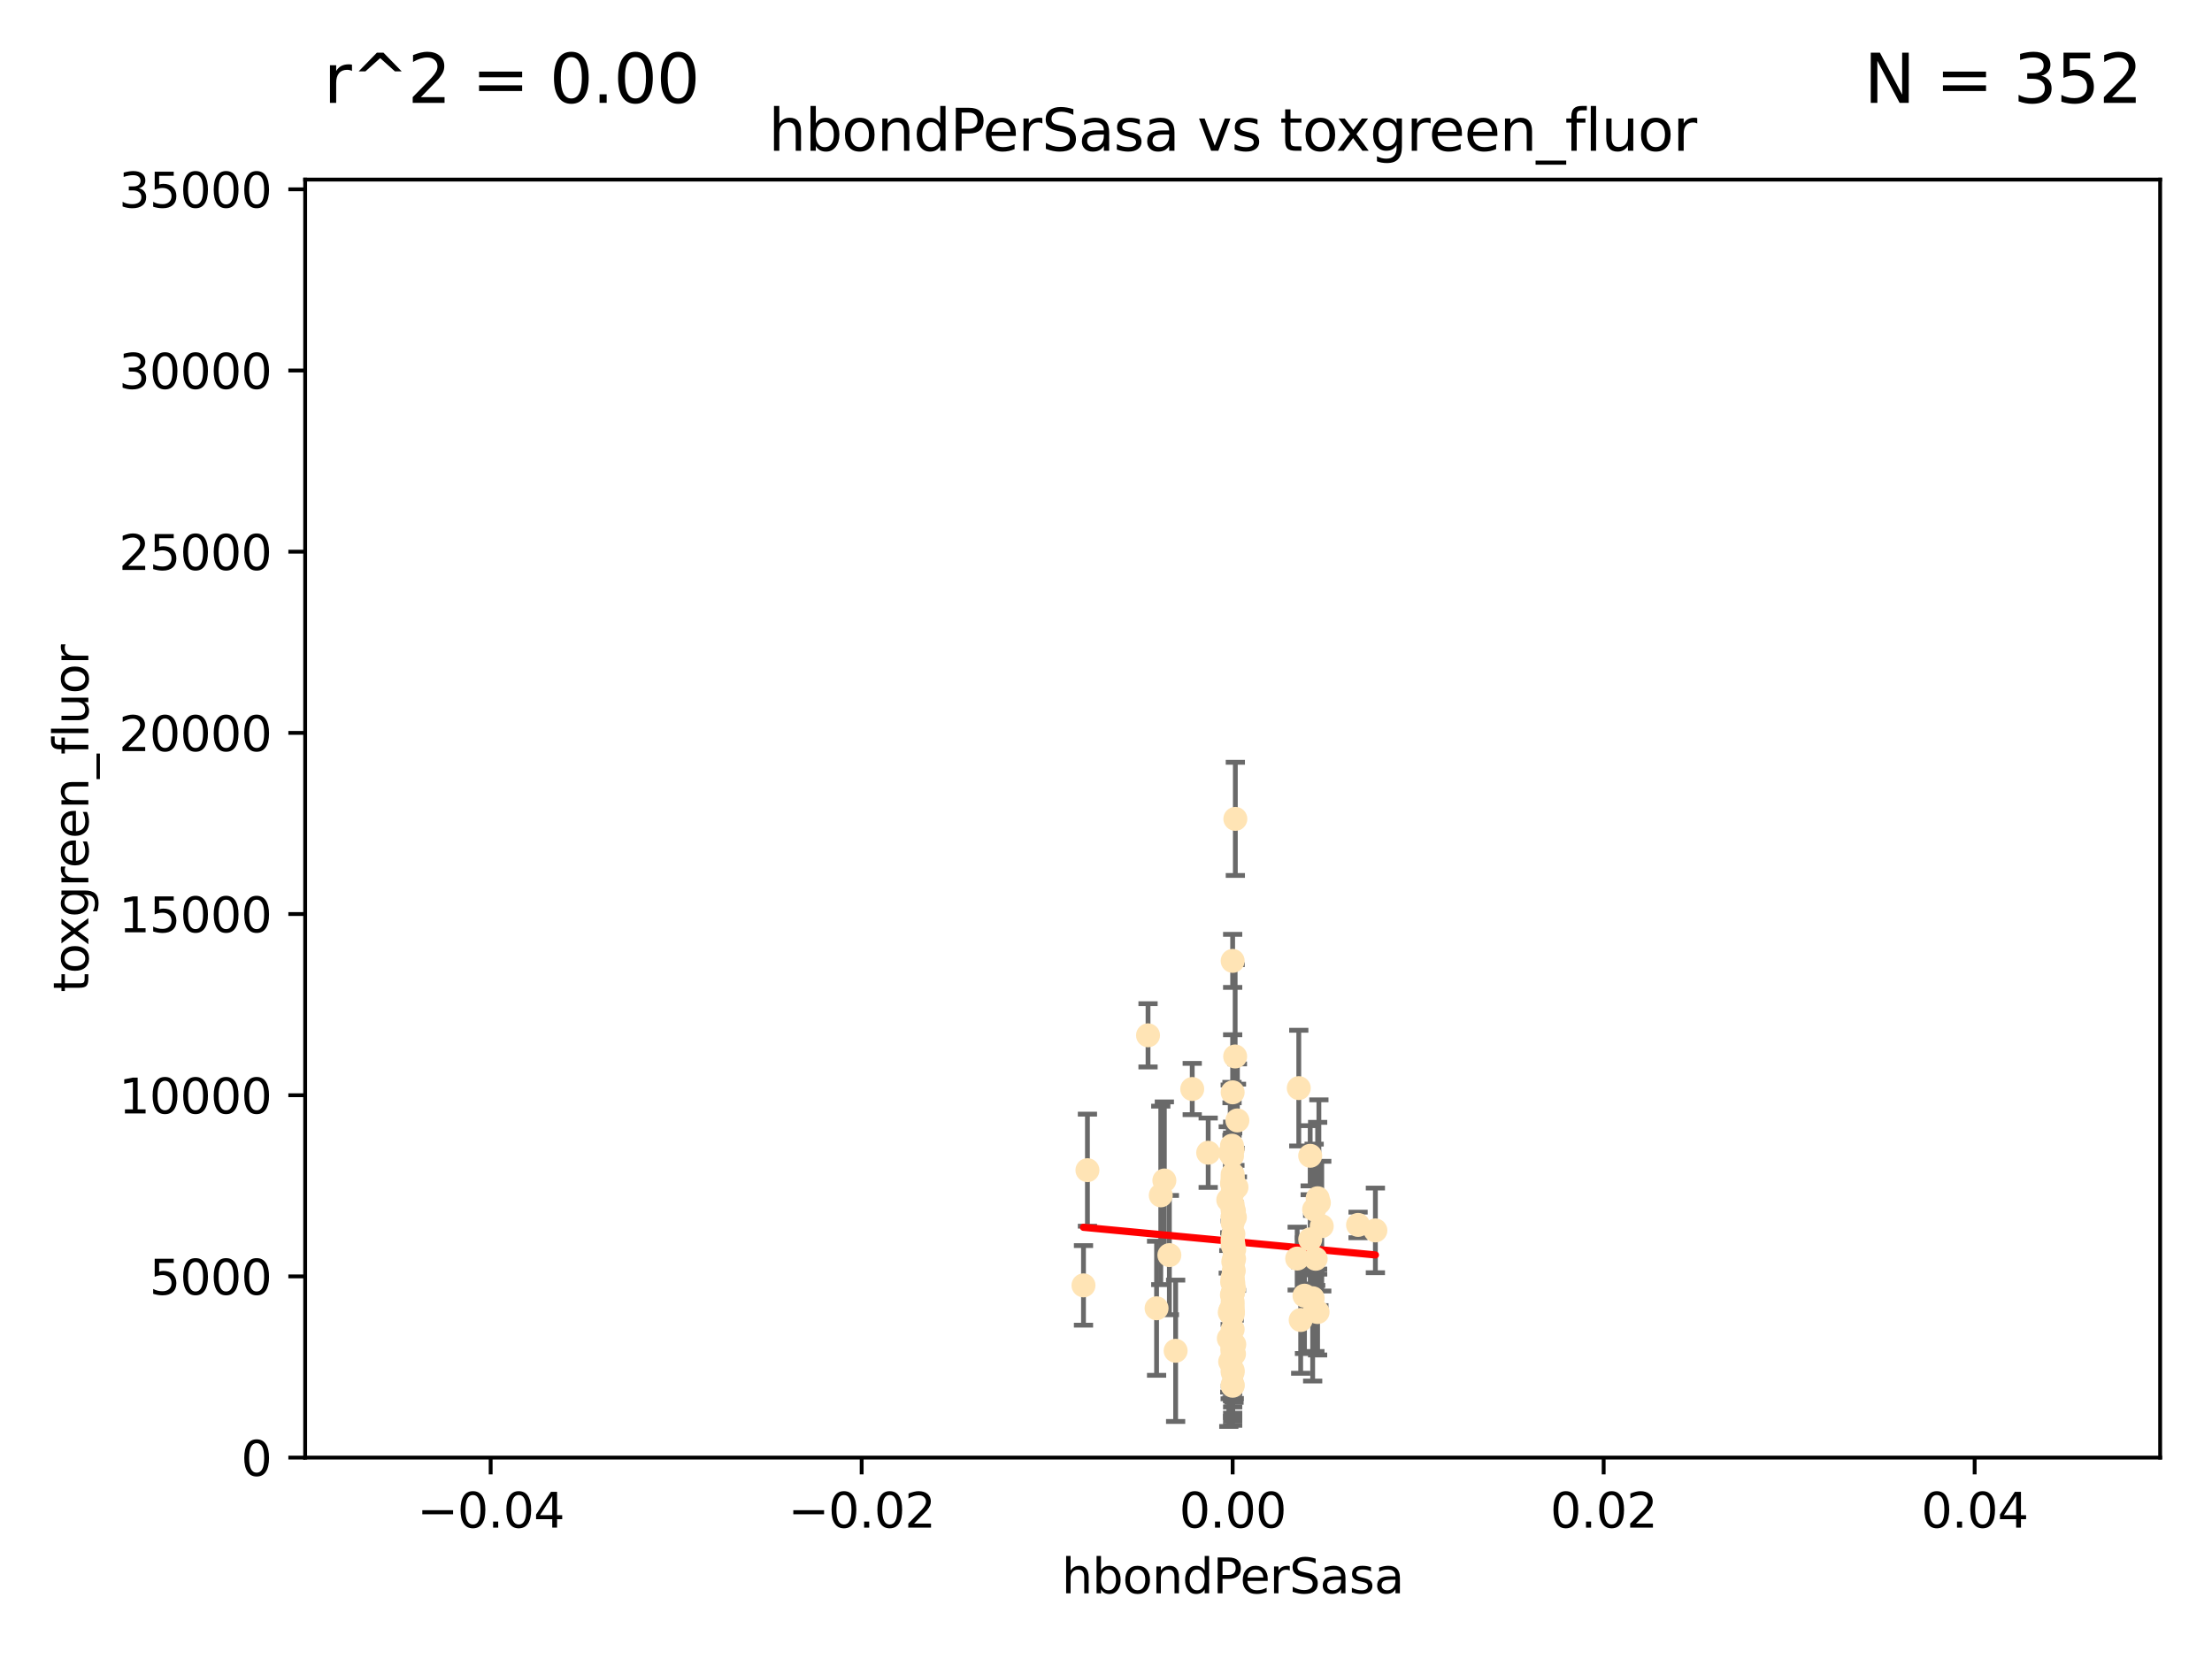 <?xml version="1.0" encoding="utf-8" standalone="no"?>
<!DOCTYPE svg PUBLIC "-//W3C//DTD SVG 1.1//EN"
  "http://www.w3.org/Graphics/SVG/1.1/DTD/svg11.dtd">
<svg xmlns:xlink="http://www.w3.org/1999/xlink" width="460.8pt" height="345.6pt" viewBox="0 0 460.8 345.6" xmlns="http://www.w3.org/2000/svg" version="1.1">
 <defs>
  <style type="text/css">*{stroke-linejoin: round; stroke-linecap: butt}</style>
 </defs>
 <g id="figure_1">
  <g id="patch_1">
   <path d="M 0 345.6 
L 460.8 345.6 
L 460.8 0 
L 0 0 
z
" style="fill: #ffffff"/>
  </g>
  <g id="axes_1">
   <g id="patch_2">
    <path d="M 63.571 303.64 
L 450 303.64 
L 450 37.411 
L 63.571 37.411 
z
" style="fill: #ffffff"/>
   </g>
   <g id="PathCollection_1">
    <defs>
     <path id="mc258dac5ca" d="M 0 1.118 
C 0.297 1.118 0.581 1 0.791 0.791 
C 1 0.581 1.118 0.297 1.118 0 
C 1.118 -0.297 1 -0.581 0.791 -0.791 
C 0.581 -1 0.297 -1.118 0 -1.118 
C -0.297 -1.118 -0.581 -1 -0.791 -0.791 
C -1 -0.581 -1.118 -0.297 -1.118 0 
C -1.118 0.297 -1 0.581 -0.791 0.791 
C -0.581 1 -0.297 1.118 0 1.118 
z
" style="stroke: #ffe4b5"/>
    </defs>
    <g clip-path="url(#p9aecf6a01b)">
     <use xlink:href="#mc258dac5ca" x="256.786" y="273.445" style="fill: #ffe4b5; stroke: #ffe4b5"/>
     <use xlink:href="#mc258dac5ca" x="257.05" y="252.25" style="fill: #ffe4b5; stroke: #ffe4b5"/>
     <use xlink:href="#mc258dac5ca" x="256.786" y="272.755" style="fill: #ffe4b5; stroke: #ffe4b5"/>
     <use xlink:href="#mc258dac5ca" x="256.786" y="273.86" style="fill: #ffe4b5; stroke: #ffe4b5"/>
     <use xlink:href="#mc258dac5ca" x="257.253" y="253.578" style="fill: #ffe4b5; stroke: #ffe4b5"/>
     <use xlink:href="#mc258dac5ca" x="239.156" y="215.675" style="fill: #ffe4b5; stroke: #ffe4b5"/>
     <use xlink:href="#mc258dac5ca" x="257.08" y="262.242" style="fill: #ffe4b5; stroke: #ffe4b5"/>
     <use xlink:href="#mc258dac5ca" x="256.786" y="200.169" style="fill: #ffe4b5; stroke: #ffe4b5"/>
     <use xlink:href="#mc258dac5ca" x="256.786" y="269.528" style="fill: #ffe4b5; stroke: #ffe4b5"/>
     <use xlink:href="#mc258dac5ca" x="256.786" y="259.36" style="fill: #ffe4b5; stroke: #ffe4b5"/>
     <use xlink:href="#mc258dac5ca" x="256.786" y="254.736" style="fill: #ffe4b5; stroke: #ffe4b5"/>
     <use xlink:href="#mc258dac5ca" x="256.676" y="267.094" style="fill: #ffe4b5; stroke: #ffe4b5"/>
     <use xlink:href="#mc258dac5ca" x="256.786" y="285.458" style="fill: #ffe4b5; stroke: #ffe4b5"/>
     <use xlink:href="#mc258dac5ca" x="240.937" y="272.539" style="fill: #ffe4b5; stroke: #ffe4b5"/>
     <use xlink:href="#mc258dac5ca" x="256.786" y="244.641" style="fill: #ffe4b5; stroke: #ffe4b5"/>
     <use xlink:href="#mc258dac5ca" x="256.759" y="246.695" style="fill: #ffe4b5; stroke: #ffe4b5"/>
     <use xlink:href="#mc258dac5ca" x="256.933" y="280.47" style="fill: #ffe4b5; stroke: #ffe4b5"/>
     <use xlink:href="#mc258dac5ca" x="274.48" y="273.321" style="fill: #ffe4b5; stroke: #ffe4b5"/>
     <use xlink:href="#mc258dac5ca" x="225.711" y="267.766" style="fill: #ffe4b5; stroke: #ffe4b5"/>
     <use xlink:href="#mc258dac5ca" x="256.786" y="285.864" style="fill: #ffe4b5; stroke: #ffe4b5"/>
     <use xlink:href="#mc258dac5ca" x="256.786" y="239.511" style="fill: #ffe4b5; stroke: #ffe4b5"/>
     <use xlink:href="#mc258dac5ca" x="256.924" y="267.311" style="fill: #ffe4b5; stroke: #ffe4b5"/>
     <use xlink:href="#mc258dac5ca" x="256.786" y="273.203" style="fill: #ffe4b5; stroke: #ffe4b5"/>
     <use xlink:href="#mc258dac5ca" x="256.786" y="252.168" style="fill: #ffe4b5; stroke: #ffe4b5"/>
     <use xlink:href="#mc258dac5ca" x="256.649" y="246.526" style="fill: #ffe4b5; stroke: #ffe4b5"/>
     <use xlink:href="#mc258dac5ca" x="256.786" y="253.493" style="fill: #ffe4b5; stroke: #ffe4b5"/>
     <use xlink:href="#mc258dac5ca" x="257.108" y="260.273" style="fill: #ffe4b5; stroke: #ffe4b5"/>
     <use xlink:href="#mc258dac5ca" x="256.269" y="283.653" style="fill: #ffe4b5; stroke: #ffe4b5"/>
     <use xlink:href="#mc258dac5ca" x="256.642" y="238.667" style="fill: #ffe4b5; stroke: #ffe4b5"/>
     <use xlink:href="#mc258dac5ca" x="257.305" y="220.081" style="fill: #ffe4b5; stroke: #ffe4b5"/>
     <use xlink:href="#mc258dac5ca" x="248.363" y="226.862" style="fill: #ffe4b5; stroke: #ffe4b5"/>
     <use xlink:href="#mc258dac5ca" x="257.074" y="268.456" style="fill: #ffe4b5; stroke: #ffe4b5"/>
     <use xlink:href="#mc258dac5ca" x="256.939" y="257.071" style="fill: #ffe4b5; stroke: #ffe4b5"/>
     <use xlink:href="#mc258dac5ca" x="256.655" y="240.784" style="fill: #ffe4b5; stroke: #ffe4b5"/>
     <use xlink:href="#mc258dac5ca" x="256.915" y="262.829" style="fill: #ffe4b5; stroke: #ffe4b5"/>
     <use xlink:href="#mc258dac5ca" x="226.533" y="243.768" style="fill: #ffe4b5; stroke: #ffe4b5"/>
     <use xlink:href="#mc258dac5ca" x="256.786" y="245.717" style="fill: #ffe4b5; stroke: #ffe4b5"/>
     <use xlink:href="#mc258dac5ca" x="256.786" y="269.434" style="fill: #ffe4b5; stroke: #ffe4b5"/>
     <use xlink:href="#mc258dac5ca" x="270.56" y="226.673" style="fill: #ffe4b5; stroke: #ffe4b5"/>
     <use xlink:href="#mc258dac5ca" x="256.786" y="273.361" style="fill: #ffe4b5; stroke: #ffe4b5"/>
     <use xlink:href="#mc258dac5ca" x="256.786" y="266.121" style="fill: #ffe4b5; stroke: #ffe4b5"/>
     <use xlink:href="#mc258dac5ca" x="274.078" y="262.226" style="fill: #ffe4b5; stroke: #ffe4b5"/>
     <use xlink:href="#mc258dac5ca" x="257.019" y="264.709" style="fill: #ffe4b5; stroke: #ffe4b5"/>
     <use xlink:href="#mc258dac5ca" x="257.121" y="280.06" style="fill: #ffe4b5; stroke: #ffe4b5"/>
     <use xlink:href="#mc258dac5ca" x="256.786" y="245.207" style="fill: #ffe4b5; stroke: #ffe4b5"/>
     <use xlink:href="#mc258dac5ca" x="242.558" y="245.916" style="fill: #ffe4b5; stroke: #ffe4b5"/>
     <use xlink:href="#mc258dac5ca" x="256.714" y="281.173" style="fill: #ffe4b5; stroke: #ffe4b5"/>
     <use xlink:href="#mc258dac5ca" x="256.28" y="240.184" style="fill: #ffe4b5; stroke: #ffe4b5"/>
     <use xlink:href="#mc258dac5ca" x="256.182" y="273.394" style="fill: #ffe4b5; stroke: #ffe4b5"/>
     <use xlink:href="#mc258dac5ca" x="255.869" y="249.966" style="fill: #ffe4b5; stroke: #ffe4b5"/>
     <use xlink:href="#mc258dac5ca" x="256.786" y="248.35" style="fill: #ffe4b5; stroke: #ffe4b5"/>
     <use xlink:href="#mc258dac5ca" x="251.687" y="240.133" style="fill: #ffe4b5; stroke: #ffe4b5"/>
     <use xlink:href="#mc258dac5ca" x="273.453" y="270.448" style="fill: #ffe4b5; stroke: #ffe4b5"/>
     <use xlink:href="#mc258dac5ca" x="256.786" y="258.105" style="fill: #ffe4b5; stroke: #ffe4b5"/>
     <use xlink:href="#mc258dac5ca" x="273.916" y="273.135" style="fill: #ffe4b5; stroke: #ffe4b5"/>
     <use xlink:href="#mc258dac5ca" x="257.773" y="233.405" style="fill: #ffe4b5; stroke: #ffe4b5"/>
     <use xlink:href="#mc258dac5ca" x="257.063" y="282.062" style="fill: #ffe4b5; stroke: #ffe4b5"/>
     <use xlink:href="#mc258dac5ca" x="256.786" y="271.201" style="fill: #ffe4b5; stroke: #ffe4b5"/>
     <use xlink:href="#mc258dac5ca" x="256.786" y="251.723" style="fill: #ffe4b5; stroke: #ffe4b5"/>
     <use xlink:href="#mc258dac5ca" x="274.489" y="249.617" style="fill: #ffe4b5; stroke: #ffe4b5"/>
     <use xlink:href="#mc258dac5ca" x="274.749" y="250.554" style="fill: #ffe4b5; stroke: #ffe4b5"/>
     <use xlink:href="#mc258dac5ca" x="256.786" y="280.87" style="fill: #ffe4b5; stroke: #ffe4b5"/>
     <use xlink:href="#mc258dac5ca" x="257.344" y="170.586" style="fill: #ffe4b5; stroke: #ffe4b5"/>
     <use xlink:href="#mc258dac5ca" x="272.936" y="240.771" style="fill: #ffe4b5; stroke: #ffe4b5"/>
     <use xlink:href="#mc258dac5ca" x="270.957" y="274.979" style="fill: #ffe4b5; stroke: #ffe4b5"/>
     <use xlink:href="#mc258dac5ca" x="256.786" y="266.559" style="fill: #ffe4b5; stroke: #ffe4b5"/>
     <use xlink:href="#mc258dac5ca" x="256.786" y="288.679" style="fill: #ffe4b5; stroke: #ffe4b5"/>
     <use xlink:href="#mc258dac5ca" x="270.227" y="262.184" style="fill: #ffe4b5; stroke: #ffe4b5"/>
     <use xlink:href="#mc258dac5ca" x="256.786" y="227.553" style="fill: #ffe4b5; stroke: #ffe4b5"/>
     <use xlink:href="#mc258dac5ca" x="241.809" y="249.018" style="fill: #ffe4b5; stroke: #ffe4b5"/>
     <use xlink:href="#mc258dac5ca" x="256.786" y="253.376" style="fill: #ffe4b5; stroke: #ffe4b5"/>
     <use xlink:href="#mc258dac5ca" x="286.518" y="256.316" style="fill: #ffe4b5; stroke: #ffe4b5"/>
     <use xlink:href="#mc258dac5ca" x="256.786" y="250.957" style="fill: #ffe4b5; stroke: #ffe4b5"/>
     <use xlink:href="#mc258dac5ca" x="256.786" y="288.497" style="fill: #ffe4b5; stroke: #ffe4b5"/>
     <use xlink:href="#mc258dac5ca" x="256.63" y="269.782" style="fill: #ffe4b5; stroke: #ffe4b5"/>
     <use xlink:href="#mc258dac5ca" x="256.937" y="259.223" style="fill: #ffe4b5; stroke: #ffe4b5"/>
     <use xlink:href="#mc258dac5ca" x="257.583" y="247.324" style="fill: #ffe4b5; stroke: #ffe4b5"/>
     <use xlink:href="#mc258dac5ca" x="271.747" y="269.911" style="fill: #ffe4b5; stroke: #ffe4b5"/>
     <use xlink:href="#mc258dac5ca" x="272.941" y="258.18" style="fill: #ffe4b5; stroke: #ffe4b5"/>
     <use xlink:href="#mc258dac5ca" x="256.786" y="258.627" style="fill: #ffe4b5; stroke: #ffe4b5"/>
     <use xlink:href="#mc258dac5ca" x="275.344" y="255.432" style="fill: #ffe4b5; stroke: #ffe4b5"/>
     <use xlink:href="#mc258dac5ca" x="282.909" y="255.174" style="fill: #ffe4b5; stroke: #ffe4b5"/>
     <use xlink:href="#mc258dac5ca" x="243.602" y="261.461" style="fill: #ffe4b5; stroke: #ffe4b5"/>
     <use xlink:href="#mc258dac5ca" x="256.786" y="282.089" style="fill: #ffe4b5; stroke: #ffe4b5"/>
     <use xlink:href="#mc258dac5ca" x="244.906" y="281.39" style="fill: #ffe4b5; stroke: #ffe4b5"/>
     <use xlink:href="#mc258dac5ca" x="256.32" y="272.933" style="fill: #ffe4b5; stroke: #ffe4b5"/>
     <use xlink:href="#mc258dac5ca" x="256.786" y="272.002" style="fill: #ffe4b5; stroke: #ffe4b5"/>
     <use xlink:href="#mc258dac5ca" x="255.985" y="278.834" style="fill: #ffe4b5; stroke: #ffe4b5"/>
     <use xlink:href="#mc258dac5ca" x="256.786" y="269.418" style="fill: #ffe4b5; stroke: #ffe4b5"/>
     <use xlink:href="#mc258dac5ca" x="273.759" y="251.956" style="fill: #ffe4b5; stroke: #ffe4b5"/>
     <use xlink:href="#mc258dac5ca" x="256.561" y="273.913" style="fill: #ffe4b5; stroke: #ffe4b5"/>
     <use xlink:href="#mc258dac5ca" x="256.786" y="276.933" style="fill: #ffe4b5; stroke: #ffe4b5"/>
    </g>
   </g>
   <g id="matplotlib.axis_1">
    <g id="xtick_1">
     <g id="line2d_1">
      <defs>
       <path id="m42624103e1" d="M 0 0 
L 0 3.5 
" style="stroke: #000000; stroke-width: 0.8"/>
      </defs>
      <g>
       <use xlink:href="#m42624103e1" x="102.214" y="303.64" style="stroke: #000000; stroke-width: 0.8"/>
      </g>
     </g>
     <g id="text_1">
      <!-- −0.04 -->
      <g transform="translate(86.891 318.238)scale(0.1 -0.1)">
       <defs>
        <path id="DejaVuSans-2212" d="M 678 2272 
L 4684 2272 
L 4684 1741 
L 678 1741 
L 678 2272 
z
" transform="scale(0.016)"/>
        <path id="DejaVuSans-30" d="M 2034 4250 
Q 1547 4250 1301 3770 
Q 1056 3291 1056 2328 
Q 1056 1369 1301 889 
Q 1547 409 2034 409 
Q 2525 409 2770 889 
Q 3016 1369 3016 2328 
Q 3016 3291 2770 3770 
Q 2525 4250 2034 4250 
z
M 2034 4750 
Q 2819 4750 3233 4129 
Q 3647 3509 3647 2328 
Q 3647 1150 3233 529 
Q 2819 -91 2034 -91 
Q 1250 -91 836 529 
Q 422 1150 422 2328 
Q 422 3509 836 4129 
Q 1250 4750 2034 4750 
z
" transform="scale(0.016)"/>
        <path id="DejaVuSans-2e" d="M 684 794 
L 1344 794 
L 1344 0 
L 684 0 
L 684 794 
z
" transform="scale(0.016)"/>
        <path id="DejaVuSans-34" d="M 2419 4116 
L 825 1625 
L 2419 1625 
L 2419 4116 
z
M 2253 4666 
L 3047 4666 
L 3047 1625 
L 3713 1625 
L 3713 1100 
L 3047 1100 
L 3047 0 
L 2419 0 
L 2419 1100 
L 313 1100 
L 313 1709 
L 2253 4666 
z
" transform="scale(0.016)"/>
       </defs>
       <use xlink:href="#DejaVuSans-2212"/>
       <use xlink:href="#DejaVuSans-30" x="83.789"/>
       <use xlink:href="#DejaVuSans-2e" x="147.412"/>
       <use xlink:href="#DejaVuSans-30" x="179.199"/>
       <use xlink:href="#DejaVuSans-34" x="242.822"/>
      </g>
     </g>
    </g>
    <g id="xtick_2">
     <g id="line2d_2">
      <g>
       <use xlink:href="#m42624103e1" x="179.5" y="303.64" style="stroke: #000000; stroke-width: 0.8"/>
      </g>
     </g>
     <g id="text_2">
      <!-- −0.02 -->
      <g transform="translate(164.177 318.238)scale(0.1 -0.1)">
       <defs>
        <path id="DejaVuSans-32" d="M 1228 531 
L 3431 531 
L 3431 0 
L 469 0 
L 469 531 
Q 828 903 1448 1529 
Q 2069 2156 2228 2338 
Q 2531 2678 2651 2914 
Q 2772 3150 2772 3378 
Q 2772 3750 2511 3984 
Q 2250 4219 1831 4219 
Q 1534 4219 1204 4116 
Q 875 4013 500 3803 
L 500 4441 
Q 881 4594 1212 4672 
Q 1544 4750 1819 4750 
Q 2544 4750 2975 4387 
Q 3406 4025 3406 3419 
Q 3406 3131 3298 2873 
Q 3191 2616 2906 2266 
Q 2828 2175 2409 1742 
Q 1991 1309 1228 531 
z
" transform="scale(0.016)"/>
       </defs>
       <use xlink:href="#DejaVuSans-2212"/>
       <use xlink:href="#DejaVuSans-30" x="83.789"/>
       <use xlink:href="#DejaVuSans-2e" x="147.412"/>
       <use xlink:href="#DejaVuSans-30" x="179.199"/>
       <use xlink:href="#DejaVuSans-32" x="242.822"/>
      </g>
     </g>
    </g>
    <g id="xtick_3">
     <g id="line2d_3">
      <g>
       <use xlink:href="#m42624103e1" x="256.786" y="303.64" style="stroke: #000000; stroke-width: 0.8"/>
      </g>
     </g>
     <g id="text_3">
      <!-- 0.00 -->
      <g transform="translate(245.653 318.238)scale(0.1 -0.1)">
       <use xlink:href="#DejaVuSans-30"/>
       <use xlink:href="#DejaVuSans-2e" x="63.623"/>
       <use xlink:href="#DejaVuSans-30" x="95.41"/>
       <use xlink:href="#DejaVuSans-30" x="159.033"/>
      </g>
     </g>
    </g>
    <g id="xtick_4">
     <g id="line2d_4">
      <g>
       <use xlink:href="#m42624103e1" x="334.071" y="303.64" style="stroke: #000000; stroke-width: 0.8"/>
      </g>
     </g>
     <g id="text_4">
      <!-- 0.02 -->
      <g transform="translate(322.939 318.238)scale(0.1 -0.1)">
       <use xlink:href="#DejaVuSans-30"/>
       <use xlink:href="#DejaVuSans-2e" x="63.623"/>
       <use xlink:href="#DejaVuSans-30" x="95.41"/>
       <use xlink:href="#DejaVuSans-32" x="159.033"/>
      </g>
     </g>
    </g>
    <g id="xtick_5">
     <g id="line2d_5">
      <g>
       <use xlink:href="#m42624103e1" x="411.357" y="303.64" style="stroke: #000000; stroke-width: 0.8"/>
      </g>
     </g>
     <g id="text_5">
      <!-- 0.04 -->
      <g transform="translate(400.224 318.238)scale(0.1 -0.1)">
       <use xlink:href="#DejaVuSans-30"/>
       <use xlink:href="#DejaVuSans-2e" x="63.623"/>
       <use xlink:href="#DejaVuSans-30" x="95.41"/>
       <use xlink:href="#DejaVuSans-34" x="159.033"/>
      </g>
     </g>
    </g>
    <g id="text_6">
     <!-- hbondPerSasa -->
     <g transform="translate(221.168 331.917)scale(0.1 -0.1)">
      <defs>
       <path id="DejaVuSans-68" d="M 3513 2113 
L 3513 0 
L 2938 0 
L 2938 2094 
Q 2938 2591 2744 2837 
Q 2550 3084 2163 3084 
Q 1697 3084 1428 2787 
Q 1159 2491 1159 1978 
L 1159 0 
L 581 0 
L 581 4863 
L 1159 4863 
L 1159 2956 
Q 1366 3272 1645 3428 
Q 1925 3584 2291 3584 
Q 2894 3584 3203 3211 
Q 3513 2838 3513 2113 
z
" transform="scale(0.016)"/>
       <path id="DejaVuSans-62" d="M 3116 1747 
Q 3116 2381 2855 2742 
Q 2594 3103 2138 3103 
Q 1681 3103 1420 2742 
Q 1159 2381 1159 1747 
Q 1159 1113 1420 752 
Q 1681 391 2138 391 
Q 2594 391 2855 752 
Q 3116 1113 3116 1747 
z
M 1159 2969 
Q 1341 3281 1617 3432 
Q 1894 3584 2278 3584 
Q 2916 3584 3314 3078 
Q 3713 2572 3713 1747 
Q 3713 922 3314 415 
Q 2916 -91 2278 -91 
Q 1894 -91 1617 61 
Q 1341 213 1159 525 
L 1159 0 
L 581 0 
L 581 4863 
L 1159 4863 
L 1159 2969 
z
" transform="scale(0.016)"/>
       <path id="DejaVuSans-6f" d="M 1959 3097 
Q 1497 3097 1228 2736 
Q 959 2375 959 1747 
Q 959 1119 1226 758 
Q 1494 397 1959 397 
Q 2419 397 2687 759 
Q 2956 1122 2956 1747 
Q 2956 2369 2687 2733 
Q 2419 3097 1959 3097 
z
M 1959 3584 
Q 2709 3584 3137 3096 
Q 3566 2609 3566 1747 
Q 3566 888 3137 398 
Q 2709 -91 1959 -91 
Q 1206 -91 779 398 
Q 353 888 353 1747 
Q 353 2609 779 3096 
Q 1206 3584 1959 3584 
z
" transform="scale(0.016)"/>
       <path id="DejaVuSans-6e" d="M 3513 2113 
L 3513 0 
L 2938 0 
L 2938 2094 
Q 2938 2591 2744 2837 
Q 2550 3084 2163 3084 
Q 1697 3084 1428 2787 
Q 1159 2491 1159 1978 
L 1159 0 
L 581 0 
L 581 3500 
L 1159 3500 
L 1159 2956 
Q 1366 3272 1645 3428 
Q 1925 3584 2291 3584 
Q 2894 3584 3203 3211 
Q 3513 2838 3513 2113 
z
" transform="scale(0.016)"/>
       <path id="DejaVuSans-64" d="M 2906 2969 
L 2906 4863 
L 3481 4863 
L 3481 0 
L 2906 0 
L 2906 525 
Q 2725 213 2448 61 
Q 2172 -91 1784 -91 
Q 1150 -91 751 415 
Q 353 922 353 1747 
Q 353 2572 751 3078 
Q 1150 3584 1784 3584 
Q 2172 3584 2448 3432 
Q 2725 3281 2906 2969 
z
M 947 1747 
Q 947 1113 1208 752 
Q 1469 391 1925 391 
Q 2381 391 2643 752 
Q 2906 1113 2906 1747 
Q 2906 2381 2643 2742 
Q 2381 3103 1925 3103 
Q 1469 3103 1208 2742 
Q 947 2381 947 1747 
z
" transform="scale(0.016)"/>
       <path id="DejaVuSans-50" d="M 1259 4147 
L 1259 2394 
L 2053 2394 
Q 2494 2394 2734 2622 
Q 2975 2850 2975 3272 
Q 2975 3691 2734 3919 
Q 2494 4147 2053 4147 
L 1259 4147 
z
M 628 4666 
L 2053 4666 
Q 2838 4666 3239 4311 
Q 3641 3956 3641 3272 
Q 3641 2581 3239 2228 
Q 2838 1875 2053 1875 
L 1259 1875 
L 1259 0 
L 628 0 
L 628 4666 
z
" transform="scale(0.016)"/>
       <path id="DejaVuSans-65" d="M 3597 1894 
L 3597 1613 
L 953 1613 
Q 991 1019 1311 708 
Q 1631 397 2203 397 
Q 2534 397 2845 478 
Q 3156 559 3463 722 
L 3463 178 
Q 3153 47 2828 -22 
Q 2503 -91 2169 -91 
Q 1331 -91 842 396 
Q 353 884 353 1716 
Q 353 2575 817 3079 
Q 1281 3584 2069 3584 
Q 2775 3584 3186 3129 
Q 3597 2675 3597 1894 
z
M 3022 2063 
Q 3016 2534 2758 2815 
Q 2500 3097 2075 3097 
Q 1594 3097 1305 2825 
Q 1016 2553 972 2059 
L 3022 2063 
z
" transform="scale(0.016)"/>
       <path id="DejaVuSans-72" d="M 2631 2963 
Q 2534 3019 2420 3045 
Q 2306 3072 2169 3072 
Q 1681 3072 1420 2755 
Q 1159 2438 1159 1844 
L 1159 0 
L 581 0 
L 581 3500 
L 1159 3500 
L 1159 2956 
Q 1341 3275 1631 3429 
Q 1922 3584 2338 3584 
Q 2397 3584 2469 3576 
Q 2541 3569 2628 3553 
L 2631 2963 
z
" transform="scale(0.016)"/>
       <path id="DejaVuSans-53" d="M 3425 4513 
L 3425 3897 
Q 3066 4069 2747 4153 
Q 2428 4238 2131 4238 
Q 1616 4238 1336 4038 
Q 1056 3838 1056 3469 
Q 1056 3159 1242 3001 
Q 1428 2844 1947 2747 
L 2328 2669 
Q 3034 2534 3370 2195 
Q 3706 1856 3706 1288 
Q 3706 609 3251 259 
Q 2797 -91 1919 -91 
Q 1588 -91 1214 -16 
Q 841 59 441 206 
L 441 856 
Q 825 641 1194 531 
Q 1563 422 1919 422 
Q 2459 422 2753 634 
Q 3047 847 3047 1241 
Q 3047 1584 2836 1778 
Q 2625 1972 2144 2069 
L 1759 2144 
Q 1053 2284 737 2584 
Q 422 2884 422 3419 
Q 422 4038 858 4394 
Q 1294 4750 2059 4750 
Q 2388 4750 2728 4690 
Q 3069 4631 3425 4513 
z
" transform="scale(0.016)"/>
       <path id="DejaVuSans-61" d="M 2194 1759 
Q 1497 1759 1228 1600 
Q 959 1441 959 1056 
Q 959 750 1161 570 
Q 1363 391 1709 391 
Q 2188 391 2477 730 
Q 2766 1069 2766 1631 
L 2766 1759 
L 2194 1759 
z
M 3341 1997 
L 3341 0 
L 2766 0 
L 2766 531 
Q 2569 213 2275 61 
Q 1981 -91 1556 -91 
Q 1019 -91 701 211 
Q 384 513 384 1019 
Q 384 1609 779 1909 
Q 1175 2209 1959 2209 
L 2766 2209 
L 2766 2266 
Q 2766 2663 2505 2880 
Q 2244 3097 1772 3097 
Q 1472 3097 1187 3025 
Q 903 2953 641 2809 
L 641 3341 
Q 956 3463 1253 3523 
Q 1550 3584 1831 3584 
Q 2591 3584 2966 3190 
Q 3341 2797 3341 1997 
z
" transform="scale(0.016)"/>
       <path id="DejaVuSans-73" d="M 2834 3397 
L 2834 2853 
Q 2591 2978 2328 3040 
Q 2066 3103 1784 3103 
Q 1356 3103 1142 2972 
Q 928 2841 928 2578 
Q 928 2378 1081 2264 
Q 1234 2150 1697 2047 
L 1894 2003 
Q 2506 1872 2764 1633 
Q 3022 1394 3022 966 
Q 3022 478 2636 193 
Q 2250 -91 1575 -91 
Q 1294 -91 989 -36 
Q 684 19 347 128 
L 347 722 
Q 666 556 975 473 
Q 1284 391 1588 391 
Q 1994 391 2212 530 
Q 2431 669 2431 922 
Q 2431 1156 2273 1281 
Q 2116 1406 1581 1522 
L 1381 1569 
Q 847 1681 609 1914 
Q 372 2147 372 2553 
Q 372 3047 722 3315 
Q 1072 3584 1716 3584 
Q 2034 3584 2315 3537 
Q 2597 3491 2834 3397 
z
" transform="scale(0.016)"/>
      </defs>
      <use xlink:href="#DejaVuSans-68"/>
      <use xlink:href="#DejaVuSans-62" x="63.379"/>
      <use xlink:href="#DejaVuSans-6f" x="126.855"/>
      <use xlink:href="#DejaVuSans-6e" x="188.037"/>
      <use xlink:href="#DejaVuSans-64" x="251.416"/>
      <use xlink:href="#DejaVuSans-50" x="314.893"/>
      <use xlink:href="#DejaVuSans-65" x="371.57"/>
      <use xlink:href="#DejaVuSans-72" x="433.094"/>
      <use xlink:href="#DejaVuSans-53" x="474.207"/>
      <use xlink:href="#DejaVuSans-61" x="537.684"/>
      <use xlink:href="#DejaVuSans-73" x="598.963"/>
      <use xlink:href="#DejaVuSans-61" x="651.062"/>
     </g>
    </g>
   </g>
   <g id="matplotlib.axis_2">
    <g id="ytick_1">
     <g id="line2d_6">
      <defs>
       <path id="m1537b5a7be" d="M 0 0 
L -3.5 0 
" style="stroke: #000000; stroke-width: 0.8"/>
      </defs>
      <g>
       <use xlink:href="#m1537b5a7be" x="63.571" y="303.64" style="stroke: #000000; stroke-width: 0.8"/>
      </g>
     </g>
     <g id="text_7">
      <!-- 0 -->
      <g transform="translate(50.209 307.439)scale(0.1 -0.1)">
       <use xlink:href="#DejaVuSans-30"/>
      </g>
     </g>
    </g>
    <g id="ytick_2">
     <g id="line2d_7">
      <g>
       <use xlink:href="#m1537b5a7be" x="63.571" y="265.897" style="stroke: #000000; stroke-width: 0.8"/>
      </g>
     </g>
     <g id="text_8">
      <!-- 5000 -->
      <g transform="translate(31.121 269.696)scale(0.1 -0.1)">
       <defs>
        <path id="DejaVuSans-35" d="M 691 4666 
L 3169 4666 
L 3169 4134 
L 1269 4134 
L 1269 2991 
Q 1406 3038 1543 3061 
Q 1681 3084 1819 3084 
Q 2600 3084 3056 2656 
Q 3513 2228 3513 1497 
Q 3513 744 3044 326 
Q 2575 -91 1722 -91 
Q 1428 -91 1123 -41 
Q 819 9 494 109 
L 494 744 
Q 775 591 1075 516 
Q 1375 441 1709 441 
Q 2250 441 2565 725 
Q 2881 1009 2881 1497 
Q 2881 1984 2565 2268 
Q 2250 2553 1709 2553 
Q 1456 2553 1204 2497 
Q 953 2441 691 2322 
L 691 4666 
z
" transform="scale(0.016)"/>
       </defs>
       <use xlink:href="#DejaVuSans-35"/>
       <use xlink:href="#DejaVuSans-30" x="63.623"/>
       <use xlink:href="#DejaVuSans-30" x="127.246"/>
       <use xlink:href="#DejaVuSans-30" x="190.869"/>
      </g>
     </g>
    </g>
    <g id="ytick_3">
     <g id="line2d_8">
      <g>
       <use xlink:href="#m1537b5a7be" x="63.571" y="228.154" style="stroke: #000000; stroke-width: 0.8"/>
      </g>
     </g>
     <g id="text_9">
      <!-- 10000 -->
      <g transform="translate(24.759 231.953)scale(0.1 -0.1)">
       <defs>
        <path id="DejaVuSans-31" d="M 794 531 
L 1825 531 
L 1825 4091 
L 703 3866 
L 703 4441 
L 1819 4666 
L 2450 4666 
L 2450 531 
L 3481 531 
L 3481 0 
L 794 0 
L 794 531 
z
" transform="scale(0.016)"/>
       </defs>
       <use xlink:href="#DejaVuSans-31"/>
       <use xlink:href="#DejaVuSans-30" x="63.623"/>
       <use xlink:href="#DejaVuSans-30" x="127.246"/>
       <use xlink:href="#DejaVuSans-30" x="190.869"/>
       <use xlink:href="#DejaVuSans-30" x="254.492"/>
      </g>
     </g>
    </g>
    <g id="ytick_4">
     <g id="line2d_9">
      <g>
       <use xlink:href="#m1537b5a7be" x="63.571" y="190.411" style="stroke: #000000; stroke-width: 0.8"/>
      </g>
     </g>
     <g id="text_10">
      <!-- 15000 -->
      <g transform="translate(24.759 194.21)scale(0.1 -0.1)">
       <use xlink:href="#DejaVuSans-31"/>
       <use xlink:href="#DejaVuSans-35" x="63.623"/>
       <use xlink:href="#DejaVuSans-30" x="127.246"/>
       <use xlink:href="#DejaVuSans-30" x="190.869"/>
       <use xlink:href="#DejaVuSans-30" x="254.492"/>
      </g>
     </g>
    </g>
    <g id="ytick_5">
     <g id="line2d_10">
      <g>
       <use xlink:href="#m1537b5a7be" x="63.571" y="152.668" style="stroke: #000000; stroke-width: 0.8"/>
      </g>
     </g>
     <g id="text_11">
      <!-- 20000 -->
      <g transform="translate(24.759 156.467)scale(0.1 -0.1)">
       <use xlink:href="#DejaVuSans-32"/>
       <use xlink:href="#DejaVuSans-30" x="63.623"/>
       <use xlink:href="#DejaVuSans-30" x="127.246"/>
       <use xlink:href="#DejaVuSans-30" x="190.869"/>
       <use xlink:href="#DejaVuSans-30" x="254.492"/>
      </g>
     </g>
    </g>
    <g id="ytick_6">
     <g id="line2d_11">
      <g>
       <use xlink:href="#m1537b5a7be" x="63.571" y="114.925" style="stroke: #000000; stroke-width: 0.8"/>
      </g>
     </g>
     <g id="text_12">
      <!-- 25000 -->
      <g transform="translate(24.759 118.724)scale(0.1 -0.1)">
       <use xlink:href="#DejaVuSans-32"/>
       <use xlink:href="#DejaVuSans-35" x="63.623"/>
       <use xlink:href="#DejaVuSans-30" x="127.246"/>
       <use xlink:href="#DejaVuSans-30" x="190.869"/>
       <use xlink:href="#DejaVuSans-30" x="254.492"/>
      </g>
     </g>
    </g>
    <g id="ytick_7">
     <g id="line2d_12">
      <g>
       <use xlink:href="#m1537b5a7be" x="63.571" y="77.181" style="stroke: #000000; stroke-width: 0.8"/>
      </g>
     </g>
     <g id="text_13">
      <!-- 30000 -->
      <g transform="translate(24.759 80.981)scale(0.1 -0.1)">
       <defs>
        <path id="DejaVuSans-33" d="M 2597 2516 
Q 3050 2419 3304 2112 
Q 3559 1806 3559 1356 
Q 3559 666 3084 287 
Q 2609 -91 1734 -91 
Q 1441 -91 1130 -33 
Q 819 25 488 141 
L 488 750 
Q 750 597 1062 519 
Q 1375 441 1716 441 
Q 2309 441 2620 675 
Q 2931 909 2931 1356 
Q 2931 1769 2642 2001 
Q 2353 2234 1838 2234 
L 1294 2234 
L 1294 2753 
L 1863 2753 
Q 2328 2753 2575 2939 
Q 2822 3125 2822 3475 
Q 2822 3834 2567 4026 
Q 2313 4219 1838 4219 
Q 1578 4219 1281 4162 
Q 984 4106 628 3988 
L 628 4550 
Q 988 4650 1302 4700 
Q 1616 4750 1894 4750 
Q 2613 4750 3031 4423 
Q 3450 4097 3450 3541 
Q 3450 3153 3228 2886 
Q 3006 2619 2597 2516 
z
" transform="scale(0.016)"/>
       </defs>
       <use xlink:href="#DejaVuSans-33"/>
       <use xlink:href="#DejaVuSans-30" x="63.623"/>
       <use xlink:href="#DejaVuSans-30" x="127.246"/>
       <use xlink:href="#DejaVuSans-30" x="190.869"/>
       <use xlink:href="#DejaVuSans-30" x="254.492"/>
      </g>
     </g>
    </g>
    <g id="ytick_8">
     <g id="line2d_13">
      <g>
       <use xlink:href="#m1537b5a7be" x="63.571" y="39.438" style="stroke: #000000; stroke-width: 0.8"/>
      </g>
     </g>
     <g id="text_14">
      <!-- 35000 -->
      <g transform="translate(24.759 43.238)scale(0.1 -0.1)">
       <use xlink:href="#DejaVuSans-33"/>
       <use xlink:href="#DejaVuSans-35" x="63.623"/>
       <use xlink:href="#DejaVuSans-30" x="127.246"/>
       <use xlink:href="#DejaVuSans-30" x="190.869"/>
       <use xlink:href="#DejaVuSans-30" x="254.492"/>
      </g>
     </g>
    </g>
    <g id="text_15">
     <!-- toxgreen_fluor -->
     <g transform="translate(18.401 206.72)rotate(-90)scale(0.1 -0.1)">
      <defs>
       <path id="DejaVuSans-74" d="M 1172 4494 
L 1172 3500 
L 2356 3500 
L 2356 3053 
L 1172 3053 
L 1172 1153 
Q 1172 725 1289 603 
Q 1406 481 1766 481 
L 2356 481 
L 2356 0 
L 1766 0 
Q 1100 0 847 248 
Q 594 497 594 1153 
L 594 3053 
L 172 3053 
L 172 3500 
L 594 3500 
L 594 4494 
L 1172 4494 
z
" transform="scale(0.016)"/>
       <path id="DejaVuSans-78" d="M 3513 3500 
L 2247 1797 
L 3578 0 
L 2900 0 
L 1881 1375 
L 863 0 
L 184 0 
L 1544 1831 
L 300 3500 
L 978 3500 
L 1906 2253 
L 2834 3500 
L 3513 3500 
z
" transform="scale(0.016)"/>
       <path id="DejaVuSans-67" d="M 2906 1791 
Q 2906 2416 2648 2759 
Q 2391 3103 1925 3103 
Q 1463 3103 1205 2759 
Q 947 2416 947 1791 
Q 947 1169 1205 825 
Q 1463 481 1925 481 
Q 2391 481 2648 825 
Q 2906 1169 2906 1791 
z
M 3481 434 
Q 3481 -459 3084 -895 
Q 2688 -1331 1869 -1331 
Q 1566 -1331 1297 -1286 
Q 1028 -1241 775 -1147 
L 775 -588 
Q 1028 -725 1275 -790 
Q 1522 -856 1778 -856 
Q 2344 -856 2625 -561 
Q 2906 -266 2906 331 
L 2906 616 
Q 2728 306 2450 153 
Q 2172 0 1784 0 
Q 1141 0 747 490 
Q 353 981 353 1791 
Q 353 2603 747 3093 
Q 1141 3584 1784 3584 
Q 2172 3584 2450 3431 
Q 2728 3278 2906 2969 
L 2906 3500 
L 3481 3500 
L 3481 434 
z
" transform="scale(0.016)"/>
       <path id="DejaVuSans-5f" d="M 3263 -1063 
L 3263 -1509 
L -63 -1509 
L -63 -1063 
L 3263 -1063 
z
" transform="scale(0.016)"/>
       <path id="DejaVuSans-66" d="M 2375 4863 
L 2375 4384 
L 1825 4384 
Q 1516 4384 1395 4259 
Q 1275 4134 1275 3809 
L 1275 3500 
L 2222 3500 
L 2222 3053 
L 1275 3053 
L 1275 0 
L 697 0 
L 697 3053 
L 147 3053 
L 147 3500 
L 697 3500 
L 697 3744 
Q 697 4328 969 4595 
Q 1241 4863 1831 4863 
L 2375 4863 
z
" transform="scale(0.016)"/>
       <path id="DejaVuSans-6c" d="M 603 4863 
L 1178 4863 
L 1178 0 
L 603 0 
L 603 4863 
z
" transform="scale(0.016)"/>
       <path id="DejaVuSans-75" d="M 544 1381 
L 544 3500 
L 1119 3500 
L 1119 1403 
Q 1119 906 1312 657 
Q 1506 409 1894 409 
Q 2359 409 2629 706 
Q 2900 1003 2900 1516 
L 2900 3500 
L 3475 3500 
L 3475 0 
L 2900 0 
L 2900 538 
Q 2691 219 2414 64 
Q 2138 -91 1772 -91 
Q 1169 -91 856 284 
Q 544 659 544 1381 
z
M 1991 3584 
L 1991 3584 
z
" transform="scale(0.016)"/>
      </defs>
      <use xlink:href="#DejaVuSans-74"/>
      <use xlink:href="#DejaVuSans-6f" x="39.209"/>
      <use xlink:href="#DejaVuSans-78" x="97.266"/>
      <use xlink:href="#DejaVuSans-67" x="156.445"/>
      <use xlink:href="#DejaVuSans-72" x="219.922"/>
      <use xlink:href="#DejaVuSans-65" x="258.785"/>
      <use xlink:href="#DejaVuSans-65" x="320.309"/>
      <use xlink:href="#DejaVuSans-6e" x="381.832"/>
      <use xlink:href="#DejaVuSans-5f" x="445.211"/>
      <use xlink:href="#DejaVuSans-66" x="495.211"/>
      <use xlink:href="#DejaVuSans-6c" x="530.416"/>
      <use xlink:href="#DejaVuSans-75" x="558.199"/>
      <use xlink:href="#DejaVuSans-6f" x="621.578"/>
      <use xlink:href="#DejaVuSans-72" x="682.76"/>
     </g>
    </g>
   </g>
   <g id="LineCollection_1">
    <path d="M 256.786 289.227 
L 256.786 257.662 
" clip-path="url(#p9aecf6a01b)" style="fill: none; stroke: #696969"/>
    <path d="M 257.05 259.258 
L 257.05 245.242 
" clip-path="url(#p9aecf6a01b)" style="fill: none; stroke: #696969"/>
    <path d="M 256.786 291.622 
L 256.786 253.889 
" clip-path="url(#p9aecf6a01b)" style="fill: none; stroke: #696969"/>
    <path d="M 256.786 294.386 
L 256.786 253.335 
" clip-path="url(#p9aecf6a01b)" style="fill: none; stroke: #696969"/>
    <path d="M 257.253 264.386 
L 257.253 242.77 
" clip-path="url(#p9aecf6a01b)" style="fill: none; stroke: #696969"/>
    <path d="M 239.156 222.264 
L 239.156 209.086 
" clip-path="url(#p9aecf6a01b)" style="fill: none; stroke: #696969"/>
    <path d="M 257.08 273.967 
L 257.08 250.518 
" clip-path="url(#p9aecf6a01b)" style="fill: none; stroke: #696969"/>
    <path d="M 256.786 205.695 
L 256.786 194.642 
" clip-path="url(#p9aecf6a01b)" style="fill: none; stroke: #696969"/>
    <path d="M 256.786 279.258 
L 256.786 259.799 
" clip-path="url(#p9aecf6a01b)" style="fill: none; stroke: #696969"/>
    <path d="M 256.786 272.775 
L 256.786 245.946 
" clip-path="url(#p9aecf6a01b)" style="fill: none; stroke: #696969"/>
    <path d="M 256.786 271.106 
L 256.786 238.366 
" clip-path="url(#p9aecf6a01b)" style="fill: none; stroke: #696969"/>
    <path d="M 256.676 284.07 
L 256.676 250.118 
" clip-path="url(#p9aecf6a01b)" style="fill: none; stroke: #696969"/>
    <path d="M 256.786 296.02 
L 256.786 274.895 
" clip-path="url(#p9aecf6a01b)" style="fill: none; stroke: #696969"/>
    <path d="M 240.937 286.5 
L 240.937 258.578 
" clip-path="url(#p9aecf6a01b)" style="fill: none; stroke: #696969"/>
    <path d="M 256.786 255.534 
L 256.786 233.749 
" clip-path="url(#p9aecf6a01b)" style="fill: none; stroke: #696969"/>
    <path d="M 256.759 250.509 
L 256.759 242.881 
" clip-path="url(#p9aecf6a01b)" style="fill: none; stroke: #696969"/>
    <path d="M 256.933 287.647 
L 256.933 273.292 
" clip-path="url(#p9aecf6a01b)" style="fill: none; stroke: #696969"/>
    <path d="M 274.48 282.266 
L 274.48 264.376 
" clip-path="url(#p9aecf6a01b)" style="fill: none; stroke: #696969"/>
    <path d="M 225.711 276.053 
L 225.711 259.479 
" clip-path="url(#p9aecf6a01b)" style="fill: none; stroke: #696969"/>
    <path d="M 256.786 295.313 
L 256.786 276.416 
" clip-path="url(#p9aecf6a01b)" style="fill: none; stroke: #696969"/>
    <path d="M 256.786 239.932 
L 256.786 239.091 
" clip-path="url(#p9aecf6a01b)" style="fill: none; stroke: #696969"/>
    <path d="M 256.924 273.606 
L 256.924 261.015 
" clip-path="url(#p9aecf6a01b)" style="fill: none; stroke: #696969"/>
    <path d="M 256.786 274.163 
L 256.786 272.244 
" clip-path="url(#p9aecf6a01b)" style="fill: none; stroke: #696969"/>
    <path d="M 256.786 264.37 
L 256.786 239.965 
" clip-path="url(#p9aecf6a01b)" style="fill: none; stroke: #696969"/>
    <path d="M 256.649 256.54 
L 256.649 236.513 
" clip-path="url(#p9aecf6a01b)" style="fill: none; stroke: #696969"/>
    <path d="M 256.786 259.828 
L 256.786 247.157 
" clip-path="url(#p9aecf6a01b)" style="fill: none; stroke: #696969"/>
    <path d="M 257.108 275.019 
L 257.108 245.527 
" clip-path="url(#p9aecf6a01b)" style="fill: none; stroke: #696969"/>
    <path d="M 256.269 291.393 
L 256.269 275.912 
" clip-path="url(#p9aecf6a01b)" style="fill: none; stroke: #696969"/>
    <path d="M 256.642 251.868 
L 256.642 225.466 
" clip-path="url(#p9aecf6a01b)" style="fill: none; stroke: #696969"/>
    <path d="M 257.305 239.201 
L 257.305 200.961 
" clip-path="url(#p9aecf6a01b)" style="fill: none; stroke: #696969"/>
    <path d="M 248.363 232.203 
L 248.363 221.521 
" clip-path="url(#p9aecf6a01b)" style="fill: none; stroke: #696969"/>
    <path d="M 257.074 288.329 
L 257.074 248.582 
" clip-path="url(#p9aecf6a01b)" style="fill: none; stroke: #696969"/>
    <path d="M 256.939 260.724 
L 256.939 253.419 
" clip-path="url(#p9aecf6a01b)" style="fill: none; stroke: #696969"/>
    <path d="M 256.655 251.834 
L 256.655 229.733 
" clip-path="url(#p9aecf6a01b)" style="fill: none; stroke: #696969"/>
    <path d="M 256.915 270.051 
L 256.915 255.606 
" clip-path="url(#p9aecf6a01b)" style="fill: none; stroke: #696969"/>
    <path d="M 226.533 255.44 
L 226.533 232.096 
" clip-path="url(#p9aecf6a01b)" style="fill: none; stroke: #696969"/>
    <path d="M 256.786 251.194 
L 256.786 240.24 
" clip-path="url(#p9aecf6a01b)" style="fill: none; stroke: #696969"/>
    <path d="M 256.786 276.785 
L 256.786 262.084 
" clip-path="url(#p9aecf6a01b)" style="fill: none; stroke: #696969"/>
    <path d="M 270.56 238.721 
L 270.56 214.624 
" clip-path="url(#p9aecf6a01b)" style="fill: none; stroke: #696969"/>
    <path d="M 256.786 289.511 
L 256.786 257.21 
" clip-path="url(#p9aecf6a01b)" style="fill: none; stroke: #696969"/>
    <path d="M 256.786 280.859 
L 256.786 251.383 
" clip-path="url(#p9aecf6a01b)" style="fill: none; stroke: #696969"/>
    <path d="M 274.078 267.782 
L 274.078 256.67 
" clip-path="url(#p9aecf6a01b)" style="fill: none; stroke: #696969"/>
    <path d="M 257.019 271.097 
L 257.019 258.32 
" clip-path="url(#p9aecf6a01b)" style="fill: none; stroke: #696969"/>
    <path d="M 257.121 291.322 
L 257.121 268.798 
" clip-path="url(#p9aecf6a01b)" style="fill: none; stroke: #696969"/>
    <path d="M 256.786 255.702 
L 256.786 234.711 
" clip-path="url(#p9aecf6a01b)" style="fill: none; stroke: #696969"/>
    <path d="M 242.558 262.289 
L 242.558 229.543 
" clip-path="url(#p9aecf6a01b)" style="fill: none; stroke: #696969"/>
    <path d="M 256.714 287.219 
L 256.714 275.127 
" clip-path="url(#p9aecf6a01b)" style="fill: none; stroke: #696969"/>
    <path d="M 256.28 254.343 
L 256.28 226.025 
" clip-path="url(#p9aecf6a01b)" style="fill: none; stroke: #696969"/>
    <path d="M 256.182 289.993 
L 256.182 256.796 
" clip-path="url(#p9aecf6a01b)" style="fill: none; stroke: #696969"/>
    <path d="M 255.869 265.213 
L 255.869 234.719 
" clip-path="url(#p9aecf6a01b)" style="fill: none; stroke: #696969"/>
    <path d="M 256.786 262.081 
L 256.786 234.618 
" clip-path="url(#p9aecf6a01b)" style="fill: none; stroke: #696969"/>
    <path d="M 251.687 247.36 
L 251.687 232.905 
" clip-path="url(#p9aecf6a01b)" style="fill: none; stroke: #696969"/>
    <path d="M 273.453 287.692 
L 273.453 253.204 
" clip-path="url(#p9aecf6a01b)" style="fill: none; stroke: #696969"/>
    <path d="M 256.786 269.761 
L 256.786 246.448 
" clip-path="url(#p9aecf6a01b)" style="fill: none; stroke: #696969"/>
    <path d="M 273.916 281.543 
L 273.916 264.728 
" clip-path="url(#p9aecf6a01b)" style="fill: none; stroke: #696969"/>
    <path d="M 257.773 245.177 
L 257.773 221.633 
" clip-path="url(#p9aecf6a01b)" style="fill: none; stroke: #696969"/>
    <path d="M 257.063 292.143 
L 257.063 271.982 
" clip-path="url(#p9aecf6a01b)" style="fill: none; stroke: #696969"/>
    <path d="M 256.786 289.525 
L 256.786 252.876 
" clip-path="url(#p9aecf6a01b)" style="fill: none; stroke: #696969"/>
    <path d="M 256.786 267.424 
L 256.786 236.021 
" clip-path="url(#p9aecf6a01b)" style="fill: none; stroke: #696969"/>
    <path d="M 274.489 265.429 
L 274.489 233.805 
" clip-path="url(#p9aecf6a01b)" style="fill: none; stroke: #696969"/>
    <path d="M 274.749 271.991 
L 274.749 229.116 
" clip-path="url(#p9aecf6a01b)" style="fill: none; stroke: #696969"/>
    <path d="M 256.786 291.854 
L 256.786 269.885 
" clip-path="url(#p9aecf6a01b)" style="fill: none; stroke: #696969"/>
    <path d="M 257.344 182.373 
L 257.344 158.798 
" clip-path="url(#p9aecf6a01b)" style="fill: none; stroke: #696969"/>
    <path d="M 272.936 247.039 
L 272.936 234.502 
" clip-path="url(#p9aecf6a01b)" style="fill: none; stroke: #696969"/>
    <path d="M 270.957 286.076 
L 270.957 263.882 
" clip-path="url(#p9aecf6a01b)" style="fill: none; stroke: #696969"/>
    <path d="M 256.786 288.653 
L 256.786 244.465 
" clip-path="url(#p9aecf6a01b)" style="fill: none; stroke: #696969"/>
    <path d="M 256.786 296.933 
L 256.786 280.425 
" clip-path="url(#p9aecf6a01b)" style="fill: none; stroke: #696969"/>
    <path d="M 270.227 268.731 
L 270.227 255.638 
" clip-path="url(#p9aecf6a01b)" style="fill: none; stroke: #696969"/>
    <path d="M 256.786 239.549 
L 256.786 215.557 
" clip-path="url(#p9aecf6a01b)" style="fill: none; stroke: #696969"/>
    <path d="M 241.809 267.609 
L 241.809 230.427 
" clip-path="url(#p9aecf6a01b)" style="fill: none; stroke: #696969"/>
    <path d="M 256.786 254.397 
L 256.786 252.356 
" clip-path="url(#p9aecf6a01b)" style="fill: none; stroke: #696969"/>
    <path d="M 286.518 265.132 
L 286.518 247.5 
" clip-path="url(#p9aecf6a01b)" style="fill: none; stroke: #696969"/>
    <path d="M 256.786 262.66 
L 256.786 239.253 
" clip-path="url(#p9aecf6a01b)" style="fill: none; stroke: #696969"/>
    <path d="M 256.786 295.06 
L 256.786 281.934 
" clip-path="url(#p9aecf6a01b)" style="fill: none; stroke: #696969"/>
    <path d="M 256.63 291.23 
L 256.63 248.334 
" clip-path="url(#p9aecf6a01b)" style="fill: none; stroke: #696969"/>
    <path d="M 256.937 274.655 
L 256.937 243.79 
" clip-path="url(#p9aecf6a01b)" style="fill: none; stroke: #696969"/>
    <path d="M 257.583 268.803 
L 257.583 225.846 
" clip-path="url(#p9aecf6a01b)" style="fill: none; stroke: #696969"/>
    <path d="M 271.747 281.961 
L 271.747 257.86 
" clip-path="url(#p9aecf6a01b)" style="fill: none; stroke: #696969"/>
    <path d="M 272.941 267.48 
L 272.941 248.88 
" clip-path="url(#p9aecf6a01b)" style="fill: none; stroke: #696969"/>
    <path d="M 256.786 265.443 
L 256.786 251.811 
" clip-path="url(#p9aecf6a01b)" style="fill: none; stroke: #696969"/>
    <path d="M 275.344 268.944 
L 275.344 241.92 
" clip-path="url(#p9aecf6a01b)" style="fill: none; stroke: #696969"/>
    <path d="M 282.909 257.838 
L 282.909 252.509 
" clip-path="url(#p9aecf6a01b)" style="fill: none; stroke: #696969"/>
    <path d="M 243.602 273.884 
L 243.602 249.038 
" clip-path="url(#p9aecf6a01b)" style="fill: none; stroke: #696969"/>
    <path d="M 256.786 290.29 
L 256.786 273.889 
" clip-path="url(#p9aecf6a01b)" style="fill: none; stroke: #696969"/>
    <path d="M 244.906 296.116 
L 244.906 266.665 
" clip-path="url(#p9aecf6a01b)" style="fill: none; stroke: #696969"/>
    <path d="M 256.32 288.747 
L 256.32 257.119 
" clip-path="url(#p9aecf6a01b)" style="fill: none; stroke: #696969"/>
    <path d="M 256.786 284.27 
L 256.786 259.734 
" clip-path="url(#p9aecf6a01b)" style="fill: none; stroke: #696969"/>
    <path d="M 255.985 297.155 
L 255.985 260.513 
" clip-path="url(#p9aecf6a01b)" style="fill: none; stroke: #696969"/>
    <path d="M 256.786 289.62 
L 256.786 249.215 
" clip-path="url(#p9aecf6a01b)" style="fill: none; stroke: #696969"/>
    <path d="M 273.759 265.567 
L 273.759 238.345 
" clip-path="url(#p9aecf6a01b)" style="fill: none; stroke: #696969"/>
    <path d="M 256.561 289.58 
L 256.561 258.247 
" clip-path="url(#p9aecf6a01b)" style="fill: none; stroke: #696969"/>
    <path d="M 256.786 293.093 
L 256.786 260.773 
" clip-path="url(#p9aecf6a01b)" style="fill: none; stroke: #696969"/>
   </g>
   <g id="line2d_14">
    <defs>
     <path id="m6e8011f152" d="M 2 0 
L -2 -0 
" style="stroke: #696969"/>
    </defs>
    <g clip-path="url(#p9aecf6a01b)">
     <use xlink:href="#m6e8011f152" x="256.786" y="289.227" style="fill: #696969; stroke: #696969"/>
     <use xlink:href="#m6e8011f152" x="257.05" y="259.258" style="fill: #696969; stroke: #696969"/>
     <use xlink:href="#m6e8011f152" x="256.786" y="291.622" style="fill: #696969; stroke: #696969"/>
     <use xlink:href="#m6e8011f152" x="256.786" y="294.386" style="fill: #696969; stroke: #696969"/>
     <use xlink:href="#m6e8011f152" x="257.253" y="264.386" style="fill: #696969; stroke: #696969"/>
     <use xlink:href="#m6e8011f152" x="239.156" y="222.264" style="fill: #696969; stroke: #696969"/>
     <use xlink:href="#m6e8011f152" x="257.08" y="273.967" style="fill: #696969; stroke: #696969"/>
     <use xlink:href="#m6e8011f152" x="256.786" y="205.695" style="fill: #696969; stroke: #696969"/>
     <use xlink:href="#m6e8011f152" x="256.786" y="279.258" style="fill: #696969; stroke: #696969"/>
     <use xlink:href="#m6e8011f152" x="256.786" y="272.775" style="fill: #696969; stroke: #696969"/>
     <use xlink:href="#m6e8011f152" x="256.786" y="271.106" style="fill: #696969; stroke: #696969"/>
     <use xlink:href="#m6e8011f152" x="256.676" y="284.07" style="fill: #696969; stroke: #696969"/>
     <use xlink:href="#m6e8011f152" x="256.786" y="296.02" style="fill: #696969; stroke: #696969"/>
     <use xlink:href="#m6e8011f152" x="240.937" y="286.5" style="fill: #696969; stroke: #696969"/>
     <use xlink:href="#m6e8011f152" x="256.786" y="255.534" style="fill: #696969; stroke: #696969"/>
     <use xlink:href="#m6e8011f152" x="256.759" y="250.509" style="fill: #696969; stroke: #696969"/>
     <use xlink:href="#m6e8011f152" x="256.933" y="287.647" style="fill: #696969; stroke: #696969"/>
     <use xlink:href="#m6e8011f152" x="274.48" y="282.266" style="fill: #696969; stroke: #696969"/>
     <use xlink:href="#m6e8011f152" x="225.711" y="276.053" style="fill: #696969; stroke: #696969"/>
     <use xlink:href="#m6e8011f152" x="256.786" y="295.313" style="fill: #696969; stroke: #696969"/>
     <use xlink:href="#m6e8011f152" x="256.786" y="239.932" style="fill: #696969; stroke: #696969"/>
     <use xlink:href="#m6e8011f152" x="256.924" y="273.606" style="fill: #696969; stroke: #696969"/>
     <use xlink:href="#m6e8011f152" x="256.786" y="274.163" style="fill: #696969; stroke: #696969"/>
     <use xlink:href="#m6e8011f152" x="256.786" y="264.37" style="fill: #696969; stroke: #696969"/>
     <use xlink:href="#m6e8011f152" x="256.649" y="256.54" style="fill: #696969; stroke: #696969"/>
     <use xlink:href="#m6e8011f152" x="256.786" y="259.828" style="fill: #696969; stroke: #696969"/>
     <use xlink:href="#m6e8011f152" x="257.108" y="275.019" style="fill: #696969; stroke: #696969"/>
     <use xlink:href="#m6e8011f152" x="256.269" y="291.393" style="fill: #696969; stroke: #696969"/>
     <use xlink:href="#m6e8011f152" x="256.642" y="251.868" style="fill: #696969; stroke: #696969"/>
     <use xlink:href="#m6e8011f152" x="257.305" y="239.201" style="fill: #696969; stroke: #696969"/>
     <use xlink:href="#m6e8011f152" x="248.363" y="232.203" style="fill: #696969; stroke: #696969"/>
     <use xlink:href="#m6e8011f152" x="257.074" y="288.329" style="fill: #696969; stroke: #696969"/>
     <use xlink:href="#m6e8011f152" x="256.939" y="260.724" style="fill: #696969; stroke: #696969"/>
     <use xlink:href="#m6e8011f152" x="256.655" y="251.834" style="fill: #696969; stroke: #696969"/>
     <use xlink:href="#m6e8011f152" x="256.915" y="270.051" style="fill: #696969; stroke: #696969"/>
     <use xlink:href="#m6e8011f152" x="226.533" y="255.44" style="fill: #696969; stroke: #696969"/>
     <use xlink:href="#m6e8011f152" x="256.786" y="251.194" style="fill: #696969; stroke: #696969"/>
     <use xlink:href="#m6e8011f152" x="256.786" y="276.785" style="fill: #696969; stroke: #696969"/>
     <use xlink:href="#m6e8011f152" x="270.56" y="238.721" style="fill: #696969; stroke: #696969"/>
     <use xlink:href="#m6e8011f152" x="256.786" y="289.511" style="fill: #696969; stroke: #696969"/>
     <use xlink:href="#m6e8011f152" x="256.786" y="280.859" style="fill: #696969; stroke: #696969"/>
     <use xlink:href="#m6e8011f152" x="274.078" y="267.782" style="fill: #696969; stroke: #696969"/>
     <use xlink:href="#m6e8011f152" x="257.019" y="271.097" style="fill: #696969; stroke: #696969"/>
     <use xlink:href="#m6e8011f152" x="257.121" y="291.322" style="fill: #696969; stroke: #696969"/>
     <use xlink:href="#m6e8011f152" x="256.786" y="255.702" style="fill: #696969; stroke: #696969"/>
     <use xlink:href="#m6e8011f152" x="242.558" y="262.289" style="fill: #696969; stroke: #696969"/>
     <use xlink:href="#m6e8011f152" x="256.714" y="287.219" style="fill: #696969; stroke: #696969"/>
     <use xlink:href="#m6e8011f152" x="256.28" y="254.343" style="fill: #696969; stroke: #696969"/>
     <use xlink:href="#m6e8011f152" x="256.182" y="289.993" style="fill: #696969; stroke: #696969"/>
     <use xlink:href="#m6e8011f152" x="255.869" y="265.213" style="fill: #696969; stroke: #696969"/>
     <use xlink:href="#m6e8011f152" x="256.786" y="262.081" style="fill: #696969; stroke: #696969"/>
     <use xlink:href="#m6e8011f152" x="251.687" y="247.36" style="fill: #696969; stroke: #696969"/>
     <use xlink:href="#m6e8011f152" x="273.453" y="287.692" style="fill: #696969; stroke: #696969"/>
     <use xlink:href="#m6e8011f152" x="256.786" y="269.761" style="fill: #696969; stroke: #696969"/>
     <use xlink:href="#m6e8011f152" x="273.916" y="281.543" style="fill: #696969; stroke: #696969"/>
     <use xlink:href="#m6e8011f152" x="257.773" y="245.177" style="fill: #696969; stroke: #696969"/>
     <use xlink:href="#m6e8011f152" x="257.063" y="292.143" style="fill: #696969; stroke: #696969"/>
     <use xlink:href="#m6e8011f152" x="256.786" y="289.525" style="fill: #696969; stroke: #696969"/>
     <use xlink:href="#m6e8011f152" x="256.786" y="267.424" style="fill: #696969; stroke: #696969"/>
     <use xlink:href="#m6e8011f152" x="274.489" y="265.429" style="fill: #696969; stroke: #696969"/>
     <use xlink:href="#m6e8011f152" x="274.749" y="271.991" style="fill: #696969; stroke: #696969"/>
     <use xlink:href="#m6e8011f152" x="256.786" y="291.854" style="fill: #696969; stroke: #696969"/>
     <use xlink:href="#m6e8011f152" x="257.344" y="182.373" style="fill: #696969; stroke: #696969"/>
     <use xlink:href="#m6e8011f152" x="272.936" y="247.039" style="fill: #696969; stroke: #696969"/>
     <use xlink:href="#m6e8011f152" x="270.957" y="286.076" style="fill: #696969; stroke: #696969"/>
     <use xlink:href="#m6e8011f152" x="256.786" y="288.653" style="fill: #696969; stroke: #696969"/>
     <use xlink:href="#m6e8011f152" x="256.786" y="296.933" style="fill: #696969; stroke: #696969"/>
     <use xlink:href="#m6e8011f152" x="270.227" y="268.731" style="fill: #696969; stroke: #696969"/>
     <use xlink:href="#m6e8011f152" x="256.786" y="239.549" style="fill: #696969; stroke: #696969"/>
     <use xlink:href="#m6e8011f152" x="241.809" y="267.609" style="fill: #696969; stroke: #696969"/>
     <use xlink:href="#m6e8011f152" x="256.786" y="254.397" style="fill: #696969; stroke: #696969"/>
     <use xlink:href="#m6e8011f152" x="286.518" y="265.132" style="fill: #696969; stroke: #696969"/>
     <use xlink:href="#m6e8011f152" x="256.786" y="262.66" style="fill: #696969; stroke: #696969"/>
     <use xlink:href="#m6e8011f152" x="256.786" y="295.06" style="fill: #696969; stroke: #696969"/>
     <use xlink:href="#m6e8011f152" x="256.63" y="291.23" style="fill: #696969; stroke: #696969"/>
     <use xlink:href="#m6e8011f152" x="256.937" y="274.655" style="fill: #696969; stroke: #696969"/>
     <use xlink:href="#m6e8011f152" x="257.583" y="268.803" style="fill: #696969; stroke: #696969"/>
     <use xlink:href="#m6e8011f152" x="271.747" y="281.961" style="fill: #696969; stroke: #696969"/>
     <use xlink:href="#m6e8011f152" x="272.941" y="267.48" style="fill: #696969; stroke: #696969"/>
     <use xlink:href="#m6e8011f152" x="256.786" y="265.443" style="fill: #696969; stroke: #696969"/>
     <use xlink:href="#m6e8011f152" x="275.344" y="268.944" style="fill: #696969; stroke: #696969"/>
     <use xlink:href="#m6e8011f152" x="282.909" y="257.838" style="fill: #696969; stroke: #696969"/>
     <use xlink:href="#m6e8011f152" x="243.602" y="273.884" style="fill: #696969; stroke: #696969"/>
     <use xlink:href="#m6e8011f152" x="256.786" y="290.29" style="fill: #696969; stroke: #696969"/>
     <use xlink:href="#m6e8011f152" x="244.906" y="296.116" style="fill: #696969; stroke: #696969"/>
     <use xlink:href="#m6e8011f152" x="256.32" y="288.747" style="fill: #696969; stroke: #696969"/>
     <use xlink:href="#m6e8011f152" x="256.786" y="284.27" style="fill: #696969; stroke: #696969"/>
     <use xlink:href="#m6e8011f152" x="255.985" y="297.155" style="fill: #696969; stroke: #696969"/>
     <use xlink:href="#m6e8011f152" x="256.786" y="289.62" style="fill: #696969; stroke: #696969"/>
     <use xlink:href="#m6e8011f152" x="273.759" y="265.567" style="fill: #696969; stroke: #696969"/>
     <use xlink:href="#m6e8011f152" x="256.561" y="289.58" style="fill: #696969; stroke: #696969"/>
     <use xlink:href="#m6e8011f152" x="256.786" y="293.093" style="fill: #696969; stroke: #696969"/>
    </g>
   </g>
   <g id="line2d_15">
    <g clip-path="url(#p9aecf6a01b)">
     <use xlink:href="#m6e8011f152" x="256.786" y="257.662" style="fill: #696969; stroke: #696969"/>
     <use xlink:href="#m6e8011f152" x="257.05" y="245.242" style="fill: #696969; stroke: #696969"/>
     <use xlink:href="#m6e8011f152" x="256.786" y="253.889" style="fill: #696969; stroke: #696969"/>
     <use xlink:href="#m6e8011f152" x="256.786" y="253.335" style="fill: #696969; stroke: #696969"/>
     <use xlink:href="#m6e8011f152" x="257.253" y="242.77" style="fill: #696969; stroke: #696969"/>
     <use xlink:href="#m6e8011f152" x="239.156" y="209.086" style="fill: #696969; stroke: #696969"/>
     <use xlink:href="#m6e8011f152" x="257.08" y="250.518" style="fill: #696969; stroke: #696969"/>
     <use xlink:href="#m6e8011f152" x="256.786" y="194.642" style="fill: #696969; stroke: #696969"/>
     <use xlink:href="#m6e8011f152" x="256.786" y="259.799" style="fill: #696969; stroke: #696969"/>
     <use xlink:href="#m6e8011f152" x="256.786" y="245.946" style="fill: #696969; stroke: #696969"/>
     <use xlink:href="#m6e8011f152" x="256.786" y="238.366" style="fill: #696969; stroke: #696969"/>
     <use xlink:href="#m6e8011f152" x="256.676" y="250.118" style="fill: #696969; stroke: #696969"/>
     <use xlink:href="#m6e8011f152" x="256.786" y="274.895" style="fill: #696969; stroke: #696969"/>
     <use xlink:href="#m6e8011f152" x="240.937" y="258.578" style="fill: #696969; stroke: #696969"/>
     <use xlink:href="#m6e8011f152" x="256.786" y="233.749" style="fill: #696969; stroke: #696969"/>
     <use xlink:href="#m6e8011f152" x="256.759" y="242.881" style="fill: #696969; stroke: #696969"/>
     <use xlink:href="#m6e8011f152" x="256.933" y="273.292" style="fill: #696969; stroke: #696969"/>
     <use xlink:href="#m6e8011f152" x="274.48" y="264.376" style="fill: #696969; stroke: #696969"/>
     <use xlink:href="#m6e8011f152" x="225.711" y="259.479" style="fill: #696969; stroke: #696969"/>
     <use xlink:href="#m6e8011f152" x="256.786" y="276.416" style="fill: #696969; stroke: #696969"/>
     <use xlink:href="#m6e8011f152" x="256.786" y="239.091" style="fill: #696969; stroke: #696969"/>
     <use xlink:href="#m6e8011f152" x="256.924" y="261.015" style="fill: #696969; stroke: #696969"/>
     <use xlink:href="#m6e8011f152" x="256.786" y="272.244" style="fill: #696969; stroke: #696969"/>
     <use xlink:href="#m6e8011f152" x="256.786" y="239.965" style="fill: #696969; stroke: #696969"/>
     <use xlink:href="#m6e8011f152" x="256.649" y="236.513" style="fill: #696969; stroke: #696969"/>
     <use xlink:href="#m6e8011f152" x="256.786" y="247.157" style="fill: #696969; stroke: #696969"/>
     <use xlink:href="#m6e8011f152" x="257.108" y="245.527" style="fill: #696969; stroke: #696969"/>
     <use xlink:href="#m6e8011f152" x="256.269" y="275.912" style="fill: #696969; stroke: #696969"/>
     <use xlink:href="#m6e8011f152" x="256.642" y="225.466" style="fill: #696969; stroke: #696969"/>
     <use xlink:href="#m6e8011f152" x="257.305" y="200.961" style="fill: #696969; stroke: #696969"/>
     <use xlink:href="#m6e8011f152" x="248.363" y="221.521" style="fill: #696969; stroke: #696969"/>
     <use xlink:href="#m6e8011f152" x="257.074" y="248.582" style="fill: #696969; stroke: #696969"/>
     <use xlink:href="#m6e8011f152" x="256.939" y="253.419" style="fill: #696969; stroke: #696969"/>
     <use xlink:href="#m6e8011f152" x="256.655" y="229.733" style="fill: #696969; stroke: #696969"/>
     <use xlink:href="#m6e8011f152" x="256.915" y="255.606" style="fill: #696969; stroke: #696969"/>
     <use xlink:href="#m6e8011f152" x="226.533" y="232.096" style="fill: #696969; stroke: #696969"/>
     <use xlink:href="#m6e8011f152" x="256.786" y="240.24" style="fill: #696969; stroke: #696969"/>
     <use xlink:href="#m6e8011f152" x="256.786" y="262.084" style="fill: #696969; stroke: #696969"/>
     <use xlink:href="#m6e8011f152" x="270.56" y="214.624" style="fill: #696969; stroke: #696969"/>
     <use xlink:href="#m6e8011f152" x="256.786" y="257.21" style="fill: #696969; stroke: #696969"/>
     <use xlink:href="#m6e8011f152" x="256.786" y="251.383" style="fill: #696969; stroke: #696969"/>
     <use xlink:href="#m6e8011f152" x="274.078" y="256.67" style="fill: #696969; stroke: #696969"/>
     <use xlink:href="#m6e8011f152" x="257.019" y="258.32" style="fill: #696969; stroke: #696969"/>
     <use xlink:href="#m6e8011f152" x="257.121" y="268.798" style="fill: #696969; stroke: #696969"/>
     <use xlink:href="#m6e8011f152" x="256.786" y="234.711" style="fill: #696969; stroke: #696969"/>
     <use xlink:href="#m6e8011f152" x="242.558" y="229.543" style="fill: #696969; stroke: #696969"/>
     <use xlink:href="#m6e8011f152" x="256.714" y="275.127" style="fill: #696969; stroke: #696969"/>
     <use xlink:href="#m6e8011f152" x="256.28" y="226.025" style="fill: #696969; stroke: #696969"/>
     <use xlink:href="#m6e8011f152" x="256.182" y="256.796" style="fill: #696969; stroke: #696969"/>
     <use xlink:href="#m6e8011f152" x="255.869" y="234.719" style="fill: #696969; stroke: #696969"/>
     <use xlink:href="#m6e8011f152" x="256.786" y="234.618" style="fill: #696969; stroke: #696969"/>
     <use xlink:href="#m6e8011f152" x="251.687" y="232.905" style="fill: #696969; stroke: #696969"/>
     <use xlink:href="#m6e8011f152" x="273.453" y="253.204" style="fill: #696969; stroke: #696969"/>
     <use xlink:href="#m6e8011f152" x="256.786" y="246.448" style="fill: #696969; stroke: #696969"/>
     <use xlink:href="#m6e8011f152" x="273.916" y="264.728" style="fill: #696969; stroke: #696969"/>
     <use xlink:href="#m6e8011f152" x="257.773" y="221.633" style="fill: #696969; stroke: #696969"/>
     <use xlink:href="#m6e8011f152" x="257.063" y="271.982" style="fill: #696969; stroke: #696969"/>
     <use xlink:href="#m6e8011f152" x="256.786" y="252.876" style="fill: #696969; stroke: #696969"/>
     <use xlink:href="#m6e8011f152" x="256.786" y="236.021" style="fill: #696969; stroke: #696969"/>
     <use xlink:href="#m6e8011f152" x="274.489" y="233.805" style="fill: #696969; stroke: #696969"/>
     <use xlink:href="#m6e8011f152" x="274.749" y="229.116" style="fill: #696969; stroke: #696969"/>
     <use xlink:href="#m6e8011f152" x="256.786" y="269.885" style="fill: #696969; stroke: #696969"/>
     <use xlink:href="#m6e8011f152" x="257.344" y="158.798" style="fill: #696969; stroke: #696969"/>
     <use xlink:href="#m6e8011f152" x="272.936" y="234.502" style="fill: #696969; stroke: #696969"/>
     <use xlink:href="#m6e8011f152" x="270.957" y="263.882" style="fill: #696969; stroke: #696969"/>
     <use xlink:href="#m6e8011f152" x="256.786" y="244.465" style="fill: #696969; stroke: #696969"/>
     <use xlink:href="#m6e8011f152" x="256.786" y="280.425" style="fill: #696969; stroke: #696969"/>
     <use xlink:href="#m6e8011f152" x="270.227" y="255.638" style="fill: #696969; stroke: #696969"/>
     <use xlink:href="#m6e8011f152" x="256.786" y="215.557" style="fill: #696969; stroke: #696969"/>
     <use xlink:href="#m6e8011f152" x="241.809" y="230.427" style="fill: #696969; stroke: #696969"/>
     <use xlink:href="#m6e8011f152" x="256.786" y="252.356" style="fill: #696969; stroke: #696969"/>
     <use xlink:href="#m6e8011f152" x="286.518" y="247.5" style="fill: #696969; stroke: #696969"/>
     <use xlink:href="#m6e8011f152" x="256.786" y="239.253" style="fill: #696969; stroke: #696969"/>
     <use xlink:href="#m6e8011f152" x="256.786" y="281.934" style="fill: #696969; stroke: #696969"/>
     <use xlink:href="#m6e8011f152" x="256.63" y="248.334" style="fill: #696969; stroke: #696969"/>
     <use xlink:href="#m6e8011f152" x="256.937" y="243.79" style="fill: #696969; stroke: #696969"/>
     <use xlink:href="#m6e8011f152" x="257.583" y="225.846" style="fill: #696969; stroke: #696969"/>
     <use xlink:href="#m6e8011f152" x="271.747" y="257.86" style="fill: #696969; stroke: #696969"/>
     <use xlink:href="#m6e8011f152" x="272.941" y="248.88" style="fill: #696969; stroke: #696969"/>
     <use xlink:href="#m6e8011f152" x="256.786" y="251.811" style="fill: #696969; stroke: #696969"/>
     <use xlink:href="#m6e8011f152" x="275.344" y="241.92" style="fill: #696969; stroke: #696969"/>
     <use xlink:href="#m6e8011f152" x="282.909" y="252.509" style="fill: #696969; stroke: #696969"/>
     <use xlink:href="#m6e8011f152" x="243.602" y="249.038" style="fill: #696969; stroke: #696969"/>
     <use xlink:href="#m6e8011f152" x="256.786" y="273.889" style="fill: #696969; stroke: #696969"/>
     <use xlink:href="#m6e8011f152" x="244.906" y="266.665" style="fill: #696969; stroke: #696969"/>
     <use xlink:href="#m6e8011f152" x="256.32" y="257.119" style="fill: #696969; stroke: #696969"/>
     <use xlink:href="#m6e8011f152" x="256.786" y="259.734" style="fill: #696969; stroke: #696969"/>
     <use xlink:href="#m6e8011f152" x="255.985" y="260.513" style="fill: #696969; stroke: #696969"/>
     <use xlink:href="#m6e8011f152" x="256.786" y="249.215" style="fill: #696969; stroke: #696969"/>
     <use xlink:href="#m6e8011f152" x="273.759" y="238.345" style="fill: #696969; stroke: #696969"/>
     <use xlink:href="#m6e8011f152" x="256.561" y="258.247" style="fill: #696969; stroke: #696969"/>
     <use xlink:href="#m6e8011f152" x="256.786" y="260.773" style="fill: #696969; stroke: #696969"/>
    </g>
   </g>
   <g id="line2d_16">
    <path d="M 256.786 258.611 
L 257.05 258.636 
L 256.786 258.611 
L 256.786 258.611 
L 257.253 258.656 
L 239.156 256.941 
L 257.08 258.639 
L 256.786 258.611 
L 256.786 258.611 
L 256.786 258.611 
L 256.786 258.611 
L 256.676 258.601 
L 256.786 258.611 
L 240.937 257.11 
L 256.786 258.611 
L 256.759 258.609 
L 256.933 258.625 
L 274.48 260.287 
L 225.711 255.668 
L 256.786 258.611 
L 256.786 258.611 
L 256.924 258.624 
L 256.786 258.611 
L 256.786 258.611 
L 256.649 258.598 
L 256.786 258.611 
L 257.108 258.642 
L 256.269 258.562 
L 256.642 258.598 
L 257.305 258.66 
L 248.363 257.813 
L 257.074 258.639 
L 256.939 258.626 
L 256.655 258.599 
L 256.915 258.624 
L 226.533 255.746 
L 256.786 258.611 
L 256.786 258.611 
L 270.56 259.916 
L 256.786 258.611 
L 256.786 258.611 
L 274.078 260.249 
L 257.019 258.633 
L 257.121 258.643 
L 256.786 258.611 
L 242.558 257.264 
L 256.714 258.604 
L 256.28 258.563 
L 256.182 258.554 
L 255.869 258.524 
L 256.786 258.611 
L 251.687 258.128 
L 273.453 260.19 
L 256.786 258.611 
L 273.916 260.234 
L 257.773 258.705 
L 257.063 258.637 
L 256.786 258.611 
L 256.786 258.611 
L 274.489 260.288 
L 274.749 260.313 
L 256.786 258.611 
L 257.344 258.664 
L 272.936 260.141 
L 270.957 259.954 
L 256.786 258.611 
L 256.786 258.611 
L 270.227 259.884 
L 256.786 258.611 
L 241.809 257.193 
L 256.786 258.611 
L 286.518 261.427 
L 256.786 258.611 
L 256.786 258.611 
L 256.63 258.597 
L 256.937 258.626 
L 257.583 258.687 
L 271.747 260.028 
L 272.941 260.141 
L 256.786 258.611 
L 275.344 260.369 
L 282.909 261.086 
L 243.602 257.363 
L 256.786 258.611 
L 244.906 257.486 
L 256.32 258.567 
L 256.786 258.611 
L 255.985 258.535 
L 256.786 258.611 
L 273.759 260.219 
L 256.561 258.59 
L 256.786 258.611 
" clip-path="url(#p9aecf6a01b)" style="fill: none; stroke: #ff0000; stroke-width: 1.5; stroke-linecap: square"/>
   </g>
   <g id="line2d_17">
    <defs>
     <path id="mf7db90cd7a" d="M 0 2 
C 0.53 2 1.039 1.789 1.414 1.414 
C 1.789 1.039 2 0.53 2 0 
C 2 -0.53 1.789 -1.039 1.414 -1.414 
C 1.039 -1.789 0.53 -2 0 -2 
C -0.53 -2 -1.039 -1.789 -1.414 -1.414 
C -1.789 -1.039 -2 -0.53 -2 0 
C -2 0.53 -1.789 1.039 -1.414 1.414 
C -1.039 1.789 -0.53 2 0 2 
z
" style="stroke: #ffe4b5"/>
    </defs>
    <g clip-path="url(#p9aecf6a01b)">
     <use xlink:href="#mf7db90cd7a" x="256.786" y="273.445" style="fill: #ffe4b5; stroke: #ffe4b5"/>
     <use xlink:href="#mf7db90cd7a" x="257.05" y="252.25" style="fill: #ffe4b5; stroke: #ffe4b5"/>
     <use xlink:href="#mf7db90cd7a" x="256.786" y="272.755" style="fill: #ffe4b5; stroke: #ffe4b5"/>
     <use xlink:href="#mf7db90cd7a" x="256.786" y="273.86" style="fill: #ffe4b5; stroke: #ffe4b5"/>
     <use xlink:href="#mf7db90cd7a" x="257.253" y="253.578" style="fill: #ffe4b5; stroke: #ffe4b5"/>
     <use xlink:href="#mf7db90cd7a" x="239.156" y="215.675" style="fill: #ffe4b5; stroke: #ffe4b5"/>
     <use xlink:href="#mf7db90cd7a" x="257.08" y="262.242" style="fill: #ffe4b5; stroke: #ffe4b5"/>
     <use xlink:href="#mf7db90cd7a" x="256.786" y="200.169" style="fill: #ffe4b5; stroke: #ffe4b5"/>
     <use xlink:href="#mf7db90cd7a" x="256.786" y="269.528" style="fill: #ffe4b5; stroke: #ffe4b5"/>
     <use xlink:href="#mf7db90cd7a" x="256.786" y="259.36" style="fill: #ffe4b5; stroke: #ffe4b5"/>
     <use xlink:href="#mf7db90cd7a" x="256.786" y="254.736" style="fill: #ffe4b5; stroke: #ffe4b5"/>
     <use xlink:href="#mf7db90cd7a" x="256.676" y="267.094" style="fill: #ffe4b5; stroke: #ffe4b5"/>
     <use xlink:href="#mf7db90cd7a" x="256.786" y="285.458" style="fill: #ffe4b5; stroke: #ffe4b5"/>
     <use xlink:href="#mf7db90cd7a" x="240.937" y="272.539" style="fill: #ffe4b5; stroke: #ffe4b5"/>
     <use xlink:href="#mf7db90cd7a" x="256.786" y="244.641" style="fill: #ffe4b5; stroke: #ffe4b5"/>
     <use xlink:href="#mf7db90cd7a" x="256.759" y="246.695" style="fill: #ffe4b5; stroke: #ffe4b5"/>
     <use xlink:href="#mf7db90cd7a" x="256.933" y="280.47" style="fill: #ffe4b5; stroke: #ffe4b5"/>
     <use xlink:href="#mf7db90cd7a" x="274.48" y="273.321" style="fill: #ffe4b5; stroke: #ffe4b5"/>
     <use xlink:href="#mf7db90cd7a" x="225.711" y="267.766" style="fill: #ffe4b5; stroke: #ffe4b5"/>
     <use xlink:href="#mf7db90cd7a" x="256.786" y="285.864" style="fill: #ffe4b5; stroke: #ffe4b5"/>
     <use xlink:href="#mf7db90cd7a" x="256.786" y="239.511" style="fill: #ffe4b5; stroke: #ffe4b5"/>
     <use xlink:href="#mf7db90cd7a" x="256.924" y="267.311" style="fill: #ffe4b5; stroke: #ffe4b5"/>
     <use xlink:href="#mf7db90cd7a" x="256.786" y="273.203" style="fill: #ffe4b5; stroke: #ffe4b5"/>
     <use xlink:href="#mf7db90cd7a" x="256.786" y="252.168" style="fill: #ffe4b5; stroke: #ffe4b5"/>
     <use xlink:href="#mf7db90cd7a" x="256.649" y="246.526" style="fill: #ffe4b5; stroke: #ffe4b5"/>
     <use xlink:href="#mf7db90cd7a" x="256.786" y="253.493" style="fill: #ffe4b5; stroke: #ffe4b5"/>
     <use xlink:href="#mf7db90cd7a" x="257.108" y="260.273" style="fill: #ffe4b5; stroke: #ffe4b5"/>
     <use xlink:href="#mf7db90cd7a" x="256.269" y="283.653" style="fill: #ffe4b5; stroke: #ffe4b5"/>
     <use xlink:href="#mf7db90cd7a" x="256.642" y="238.667" style="fill: #ffe4b5; stroke: #ffe4b5"/>
     <use xlink:href="#mf7db90cd7a" x="257.305" y="220.081" style="fill: #ffe4b5; stroke: #ffe4b5"/>
     <use xlink:href="#mf7db90cd7a" x="248.363" y="226.862" style="fill: #ffe4b5; stroke: #ffe4b5"/>
     <use xlink:href="#mf7db90cd7a" x="257.074" y="268.456" style="fill: #ffe4b5; stroke: #ffe4b5"/>
     <use xlink:href="#mf7db90cd7a" x="256.939" y="257.071" style="fill: #ffe4b5; stroke: #ffe4b5"/>
     <use xlink:href="#mf7db90cd7a" x="256.655" y="240.784" style="fill: #ffe4b5; stroke: #ffe4b5"/>
     <use xlink:href="#mf7db90cd7a" x="256.915" y="262.829" style="fill: #ffe4b5; stroke: #ffe4b5"/>
     <use xlink:href="#mf7db90cd7a" x="226.533" y="243.768" style="fill: #ffe4b5; stroke: #ffe4b5"/>
     <use xlink:href="#mf7db90cd7a" x="256.786" y="245.717" style="fill: #ffe4b5; stroke: #ffe4b5"/>
     <use xlink:href="#mf7db90cd7a" x="256.786" y="269.434" style="fill: #ffe4b5; stroke: #ffe4b5"/>
     <use xlink:href="#mf7db90cd7a" x="270.56" y="226.673" style="fill: #ffe4b5; stroke: #ffe4b5"/>
     <use xlink:href="#mf7db90cd7a" x="256.786" y="273.361" style="fill: #ffe4b5; stroke: #ffe4b5"/>
     <use xlink:href="#mf7db90cd7a" x="256.786" y="266.121" style="fill: #ffe4b5; stroke: #ffe4b5"/>
     <use xlink:href="#mf7db90cd7a" x="274.078" y="262.226" style="fill: #ffe4b5; stroke: #ffe4b5"/>
     <use xlink:href="#mf7db90cd7a" x="257.019" y="264.709" style="fill: #ffe4b5; stroke: #ffe4b5"/>
     <use xlink:href="#mf7db90cd7a" x="257.121" y="280.06" style="fill: #ffe4b5; stroke: #ffe4b5"/>
     <use xlink:href="#mf7db90cd7a" x="256.786" y="245.207" style="fill: #ffe4b5; stroke: #ffe4b5"/>
     <use xlink:href="#mf7db90cd7a" x="242.558" y="245.916" style="fill: #ffe4b5; stroke: #ffe4b5"/>
     <use xlink:href="#mf7db90cd7a" x="256.714" y="281.173" style="fill: #ffe4b5; stroke: #ffe4b5"/>
     <use xlink:href="#mf7db90cd7a" x="256.28" y="240.184" style="fill: #ffe4b5; stroke: #ffe4b5"/>
     <use xlink:href="#mf7db90cd7a" x="256.182" y="273.394" style="fill: #ffe4b5; stroke: #ffe4b5"/>
     <use xlink:href="#mf7db90cd7a" x="255.869" y="249.966" style="fill: #ffe4b5; stroke: #ffe4b5"/>
     <use xlink:href="#mf7db90cd7a" x="256.786" y="248.35" style="fill: #ffe4b5; stroke: #ffe4b5"/>
     <use xlink:href="#mf7db90cd7a" x="251.687" y="240.133" style="fill: #ffe4b5; stroke: #ffe4b5"/>
     <use xlink:href="#mf7db90cd7a" x="273.453" y="270.448" style="fill: #ffe4b5; stroke: #ffe4b5"/>
     <use xlink:href="#mf7db90cd7a" x="256.786" y="258.105" style="fill: #ffe4b5; stroke: #ffe4b5"/>
     <use xlink:href="#mf7db90cd7a" x="273.916" y="273.135" style="fill: #ffe4b5; stroke: #ffe4b5"/>
     <use xlink:href="#mf7db90cd7a" x="257.773" y="233.405" style="fill: #ffe4b5; stroke: #ffe4b5"/>
     <use xlink:href="#mf7db90cd7a" x="257.063" y="282.062" style="fill: #ffe4b5; stroke: #ffe4b5"/>
     <use xlink:href="#mf7db90cd7a" x="256.786" y="271.201" style="fill: #ffe4b5; stroke: #ffe4b5"/>
     <use xlink:href="#mf7db90cd7a" x="256.786" y="251.723" style="fill: #ffe4b5; stroke: #ffe4b5"/>
     <use xlink:href="#mf7db90cd7a" x="274.489" y="249.617" style="fill: #ffe4b5; stroke: #ffe4b5"/>
     <use xlink:href="#mf7db90cd7a" x="274.749" y="250.554" style="fill: #ffe4b5; stroke: #ffe4b5"/>
     <use xlink:href="#mf7db90cd7a" x="256.786" y="280.87" style="fill: #ffe4b5; stroke: #ffe4b5"/>
     <use xlink:href="#mf7db90cd7a" x="257.344" y="170.586" style="fill: #ffe4b5; stroke: #ffe4b5"/>
     <use xlink:href="#mf7db90cd7a" x="272.936" y="240.771" style="fill: #ffe4b5; stroke: #ffe4b5"/>
     <use xlink:href="#mf7db90cd7a" x="270.957" y="274.979" style="fill: #ffe4b5; stroke: #ffe4b5"/>
     <use xlink:href="#mf7db90cd7a" x="256.786" y="266.559" style="fill: #ffe4b5; stroke: #ffe4b5"/>
     <use xlink:href="#mf7db90cd7a" x="256.786" y="288.679" style="fill: #ffe4b5; stroke: #ffe4b5"/>
     <use xlink:href="#mf7db90cd7a" x="270.227" y="262.184" style="fill: #ffe4b5; stroke: #ffe4b5"/>
     <use xlink:href="#mf7db90cd7a" x="256.786" y="227.553" style="fill: #ffe4b5; stroke: #ffe4b5"/>
     <use xlink:href="#mf7db90cd7a" x="241.809" y="249.018" style="fill: #ffe4b5; stroke: #ffe4b5"/>
     <use xlink:href="#mf7db90cd7a" x="256.786" y="253.376" style="fill: #ffe4b5; stroke: #ffe4b5"/>
     <use xlink:href="#mf7db90cd7a" x="286.518" y="256.316" style="fill: #ffe4b5; stroke: #ffe4b5"/>
     <use xlink:href="#mf7db90cd7a" x="256.786" y="250.957" style="fill: #ffe4b5; stroke: #ffe4b5"/>
     <use xlink:href="#mf7db90cd7a" x="256.786" y="288.497" style="fill: #ffe4b5; stroke: #ffe4b5"/>
     <use xlink:href="#mf7db90cd7a" x="256.63" y="269.782" style="fill: #ffe4b5; stroke: #ffe4b5"/>
     <use xlink:href="#mf7db90cd7a" x="256.937" y="259.223" style="fill: #ffe4b5; stroke: #ffe4b5"/>
     <use xlink:href="#mf7db90cd7a" x="257.583" y="247.324" style="fill: #ffe4b5; stroke: #ffe4b5"/>
     <use xlink:href="#mf7db90cd7a" x="271.747" y="269.911" style="fill: #ffe4b5; stroke: #ffe4b5"/>
     <use xlink:href="#mf7db90cd7a" x="272.941" y="258.18" style="fill: #ffe4b5; stroke: #ffe4b5"/>
     <use xlink:href="#mf7db90cd7a" x="256.786" y="258.627" style="fill: #ffe4b5; stroke: #ffe4b5"/>
     <use xlink:href="#mf7db90cd7a" x="275.344" y="255.432" style="fill: #ffe4b5; stroke: #ffe4b5"/>
     <use xlink:href="#mf7db90cd7a" x="282.909" y="255.174" style="fill: #ffe4b5; stroke: #ffe4b5"/>
     <use xlink:href="#mf7db90cd7a" x="243.602" y="261.461" style="fill: #ffe4b5; stroke: #ffe4b5"/>
     <use xlink:href="#mf7db90cd7a" x="256.786" y="282.089" style="fill: #ffe4b5; stroke: #ffe4b5"/>
     <use xlink:href="#mf7db90cd7a" x="244.906" y="281.39" style="fill: #ffe4b5; stroke: #ffe4b5"/>
     <use xlink:href="#mf7db90cd7a" x="256.32" y="272.933" style="fill: #ffe4b5; stroke: #ffe4b5"/>
     <use xlink:href="#mf7db90cd7a" x="256.786" y="272.002" style="fill: #ffe4b5; stroke: #ffe4b5"/>
     <use xlink:href="#mf7db90cd7a" x="255.985" y="278.834" style="fill: #ffe4b5; stroke: #ffe4b5"/>
     <use xlink:href="#mf7db90cd7a" x="256.786" y="269.418" style="fill: #ffe4b5; stroke: #ffe4b5"/>
     <use xlink:href="#mf7db90cd7a" x="273.759" y="251.956" style="fill: #ffe4b5; stroke: #ffe4b5"/>
     <use xlink:href="#mf7db90cd7a" x="256.561" y="273.913" style="fill: #ffe4b5; stroke: #ffe4b5"/>
     <use xlink:href="#mf7db90cd7a" x="256.786" y="276.933" style="fill: #ffe4b5; stroke: #ffe4b5"/>
    </g>
   </g>
   <g id="patch_3">
    <path d="M 63.571 303.64 
L 63.571 37.411 
" style="fill: none; stroke: #000000; stroke-width: 0.8; stroke-linejoin: miter; stroke-linecap: square"/>
   </g>
   <g id="patch_4">
    <path d="M 450 303.64 
L 450 37.411 
" style="fill: none; stroke: #000000; stroke-width: 0.8; stroke-linejoin: miter; stroke-linecap: square"/>
   </g>
   <g id="patch_5">
    <path d="M 63.571 303.64 
L 450 303.64 
" style="fill: none; stroke: #000000; stroke-width: 0.8; stroke-linejoin: miter; stroke-linecap: square"/>
   </g>
   <g id="patch_6">
    <path d="M 63.571 37.411 
L 450 37.411 
" style="fill: none; stroke: #000000; stroke-width: 0.8; stroke-linejoin: miter; stroke-linecap: square"/>
   </g>
   <g id="text_16">
    <!-- N = 352 -->
    <g transform="translate(388.309 21.426)scale(0.14 -0.14)">
     <defs>
      <path id="DejaVuSans-4e" d="M 628 4666 
L 1478 4666 
L 3547 763 
L 3547 4666 
L 4159 4666 
L 4159 0 
L 3309 0 
L 1241 3903 
L 1241 0 
L 628 0 
L 628 4666 
z
" transform="scale(0.016)"/>
      <path id="DejaVuSans-20" transform="scale(0.016)"/>
      <path id="DejaVuSans-3d" d="M 678 2906 
L 4684 2906 
L 4684 2381 
L 678 2381 
L 678 2906 
z
M 678 1631 
L 4684 1631 
L 4684 1100 
L 678 1100 
L 678 1631 
z
" transform="scale(0.016)"/>
     </defs>
     <use xlink:href="#DejaVuSans-4e"/>
     <use xlink:href="#DejaVuSans-20" x="74.805"/>
     <use xlink:href="#DejaVuSans-3d" x="106.592"/>
     <use xlink:href="#DejaVuSans-20" x="190.381"/>
     <use xlink:href="#DejaVuSans-33" x="222.168"/>
     <use xlink:href="#DejaVuSans-35" x="285.791"/>
     <use xlink:href="#DejaVuSans-32" x="349.414"/>
    </g>
   </g>
   <g id="text_17">
    <!-- r^2 = 0.00 -->
    <g transform="translate(67.436 21.426)scale(0.14 -0.14)">
     <defs>
      <path id="DejaVuSans-5e" d="M 2988 4666 
L 4684 2925 
L 4056 2925 
L 2681 4159 
L 1306 2925 
L 678 2925 
L 2375 4666 
L 2988 4666 
z
" transform="scale(0.016)"/>
     </defs>
     <use xlink:href="#DejaVuSans-72"/>
     <use xlink:href="#DejaVuSans-5e" x="41.113"/>
     <use xlink:href="#DejaVuSans-32" x="124.902"/>
     <use xlink:href="#DejaVuSans-20" x="188.525"/>
     <use xlink:href="#DejaVuSans-3d" x="220.312"/>
     <use xlink:href="#DejaVuSans-20" x="304.102"/>
     <use xlink:href="#DejaVuSans-30" x="335.889"/>
     <use xlink:href="#DejaVuSans-2e" x="399.512"/>
     <use xlink:href="#DejaVuSans-30" x="431.299"/>
     <use xlink:href="#DejaVuSans-30" x="494.922"/>
    </g>
   </g>
   <g id="text_18">
    <!-- hbondPerSasa vs toxgreen_fluor -->
    <g transform="translate(160.12 31.411)scale(0.12 -0.12)">
     <defs>
      <path id="DejaVuSans-76" d="M 191 3500 
L 800 3500 
L 1894 563 
L 2988 3500 
L 3597 3500 
L 2284 0 
L 1503 0 
L 191 3500 
z
" transform="scale(0.016)"/>
     </defs>
     <use xlink:href="#DejaVuSans-68"/>
     <use xlink:href="#DejaVuSans-62" x="63.379"/>
     <use xlink:href="#DejaVuSans-6f" x="126.855"/>
     <use xlink:href="#DejaVuSans-6e" x="188.037"/>
     <use xlink:href="#DejaVuSans-64" x="251.416"/>
     <use xlink:href="#DejaVuSans-50" x="314.893"/>
     <use xlink:href="#DejaVuSans-65" x="371.57"/>
     <use xlink:href="#DejaVuSans-72" x="433.094"/>
     <use xlink:href="#DejaVuSans-53" x="474.207"/>
     <use xlink:href="#DejaVuSans-61" x="537.684"/>
     <use xlink:href="#DejaVuSans-73" x="598.963"/>
     <use xlink:href="#DejaVuSans-61" x="651.062"/>
     <use xlink:href="#DejaVuSans-20" x="712.342"/>
     <use xlink:href="#DejaVuSans-76" x="744.129"/>
     <use xlink:href="#DejaVuSans-73" x="803.309"/>
     <use xlink:href="#DejaVuSans-20" x="855.408"/>
     <use xlink:href="#DejaVuSans-74" x="887.195"/>
     <use xlink:href="#DejaVuSans-6f" x="926.404"/>
     <use xlink:href="#DejaVuSans-78" x="984.461"/>
     <use xlink:href="#DejaVuSans-67" x="1043.641"/>
     <use xlink:href="#DejaVuSans-72" x="1107.117"/>
     <use xlink:href="#DejaVuSans-65" x="1145.98"/>
     <use xlink:href="#DejaVuSans-65" x="1207.504"/>
     <use xlink:href="#DejaVuSans-6e" x="1269.027"/>
     <use xlink:href="#DejaVuSans-5f" x="1332.406"/>
     <use xlink:href="#DejaVuSans-66" x="1382.406"/>
     <use xlink:href="#DejaVuSans-6c" x="1417.611"/>
     <use xlink:href="#DejaVuSans-75" x="1445.395"/>
     <use xlink:href="#DejaVuSans-6f" x="1508.773"/>
     <use xlink:href="#DejaVuSans-72" x="1569.955"/>
    </g>
   </g>
  </g>
 </g>
 <defs>
  <clipPath id="p9aecf6a01b">
   <rect x="63.571" y="37.411" width="386.429" height="266.229"/>
  </clipPath>
 </defs>
</svg>
